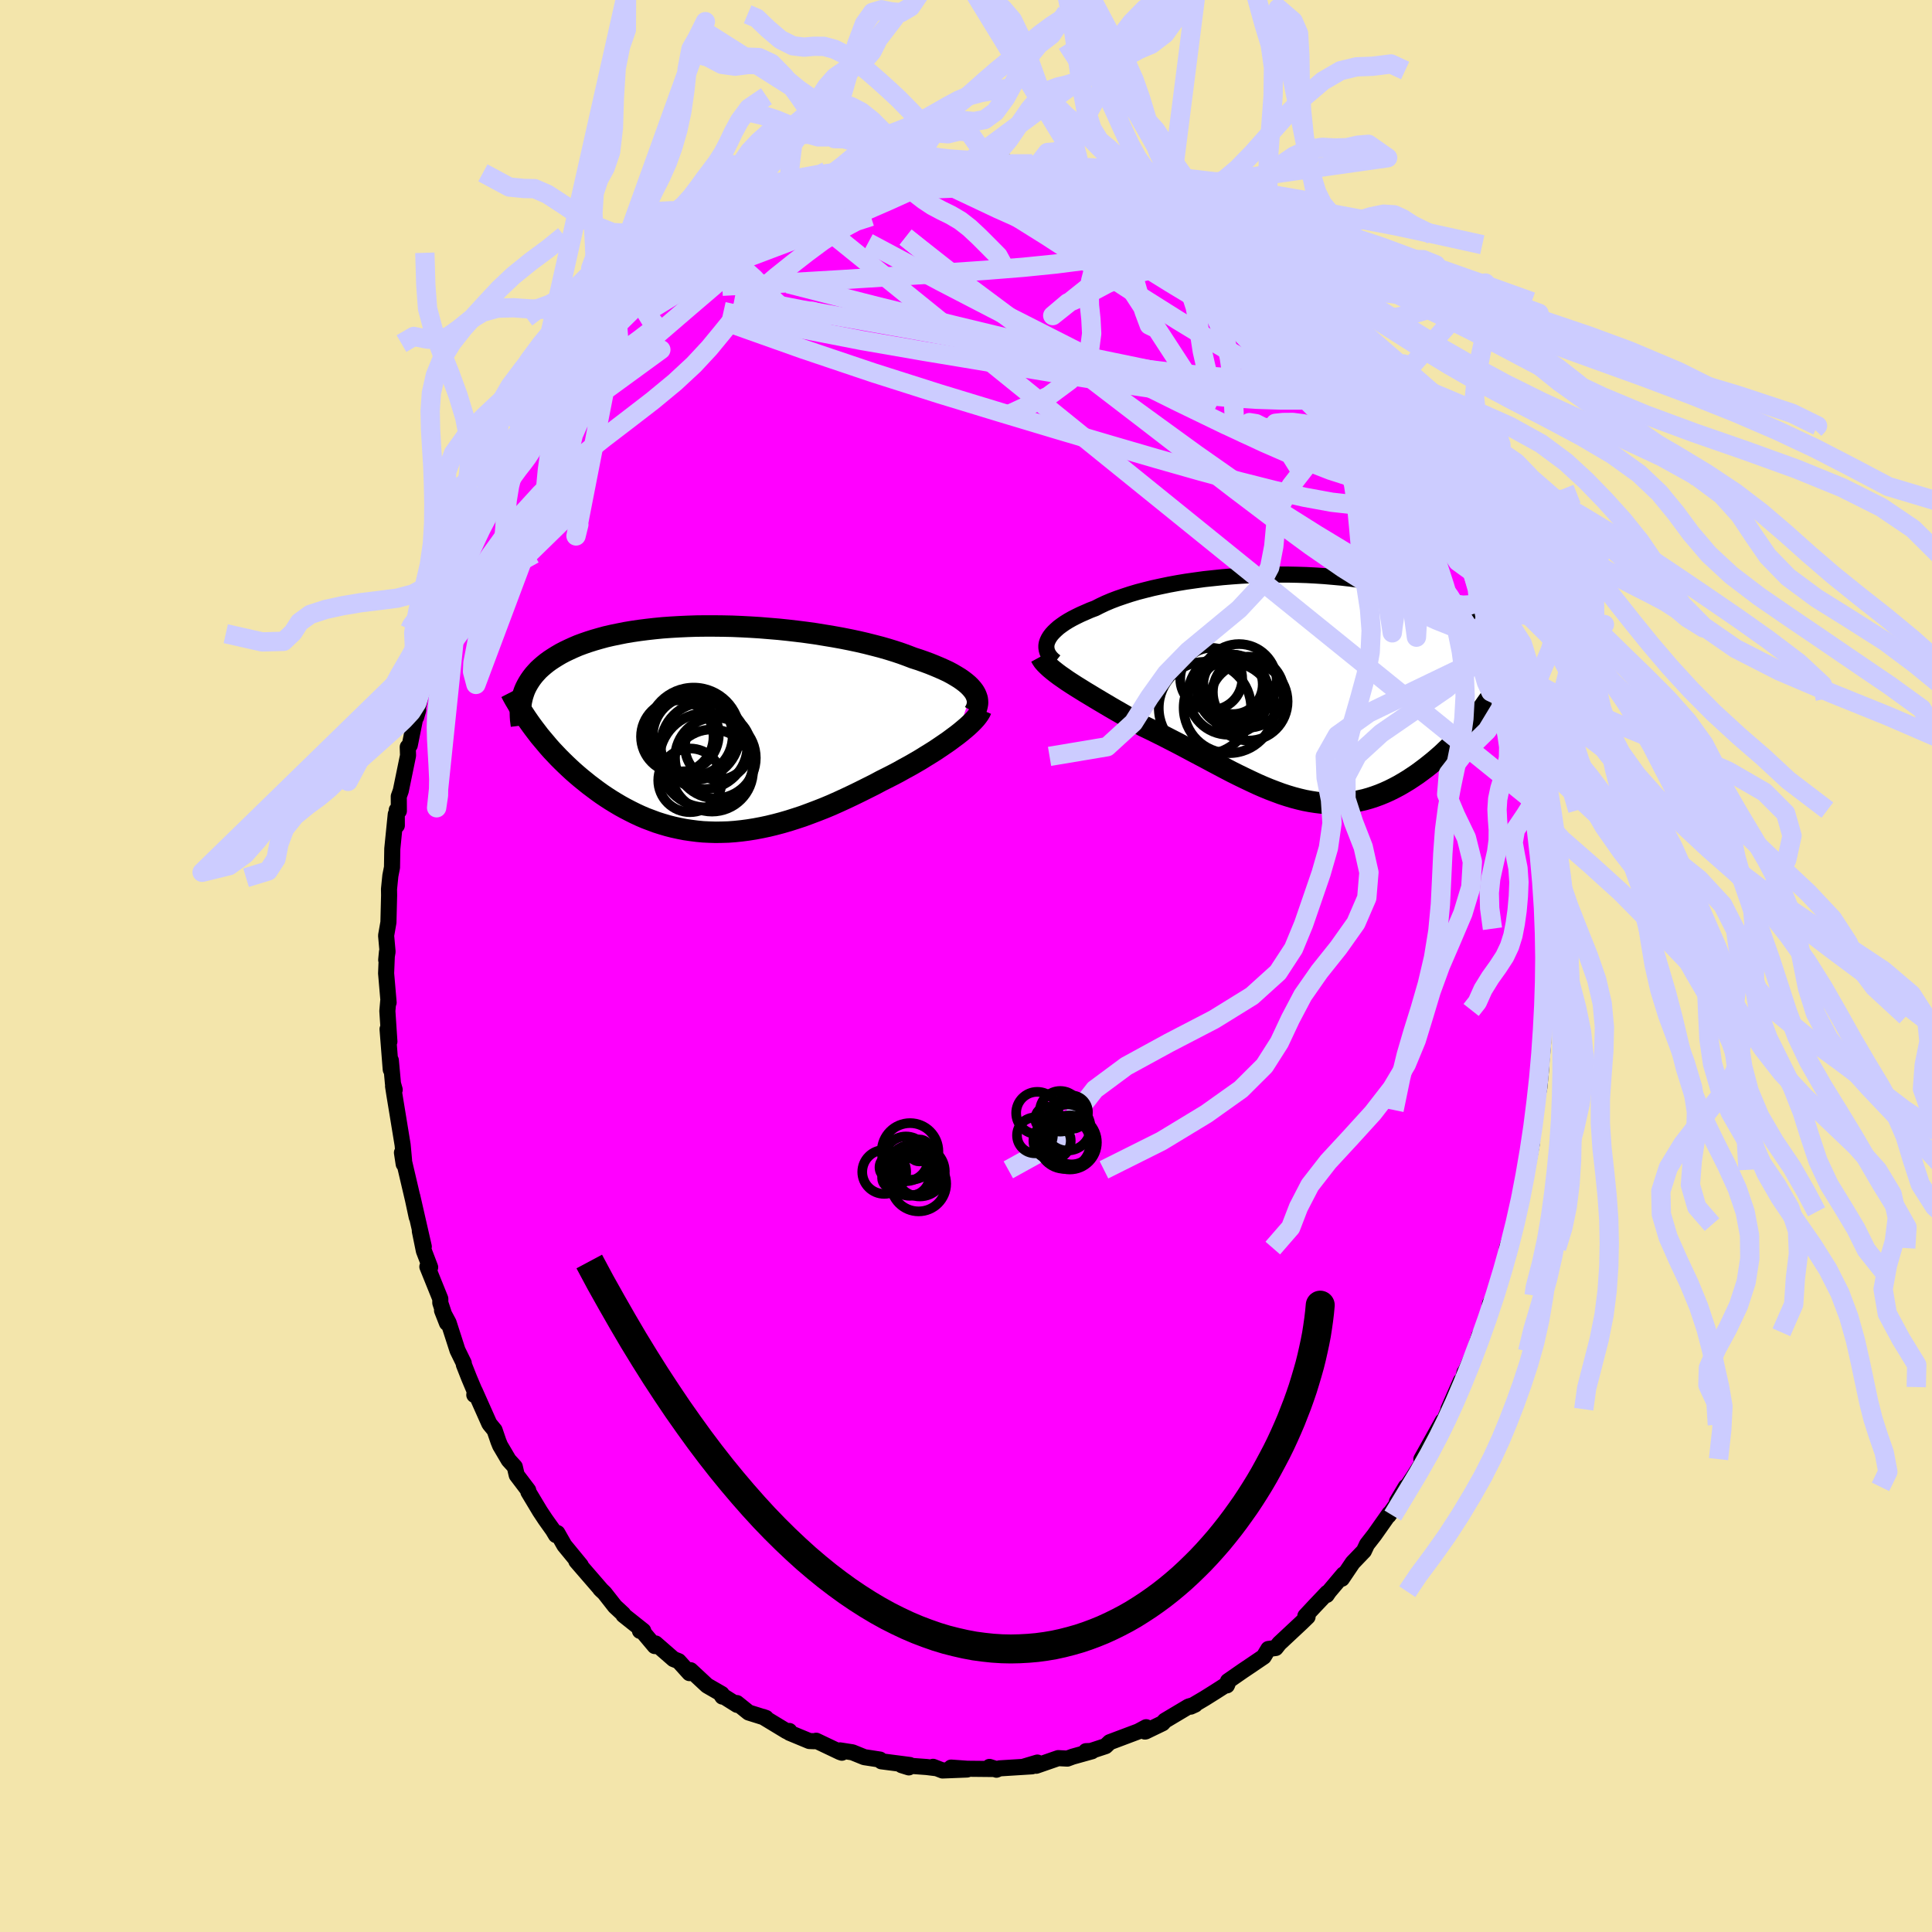 <svg xmlns="http://www.w3.org/2000/svg" width="500" height="500" viewBox="-100 -100 200 200"><defs><clipPath id="c"><path d="m27.46-4.1-.21-.24-.23-.23-.27-.23-.3-.23-.33-.23-.36-.22-.39-.23-.41-.22-.45-.21-.47-.21-.5-.21-.52-.21-.54-.2-.57-.2-.59-.19-.6-.23-.63-.23-.66-.22-.71-.22-.73-.21-.77-.2-.79-.2-.82-.19-.85-.18-.86-.17-.89-.16-.91-.15-.92-.15-.93-.13-.95-.12-.95-.11-.96-.1-.96-.08-.97-.08-.96-.06-.96-.05-.95-.04-.95-.02-.94-.01h-.92l-.91.01-.9.03-.88.04-.86.05-.84.06-.82.08-.8.09-.78.1-.75.11-.72.12-.7.14-.68.14-.65.15-.62.17-.59.17-.57.18-.55.19-.51.19-.49.21-.46.21-.44.21-.42.22-.39.23-.37.23-.35.23-.33.24-.31.25-.29.25-.27.25-.24.26-.23.26-.21.27-.19.27-.17.27-.16.28-.14.28-.12.28-.1.29-.09.29 1.18 3.32.29.38.29.38.31.37.32.38.32.38.33.37.35.37.35.37.36.36.37.36.38.36.38.35.4.35.4.34.42.34.42.34.44.33.44.33.46.33.46.31.48.31.49.3.49.29.51.28.52.27.52.26.54.25.54.23.56.21.56.21.57.18.58.17.59.15.6.13.61.12.62.09.62.08.63.06.64.03.65.02.65-.01.67-.02.67-.05.67-.07.69-.09.69-.11.69-.13.71-.15.7-.17.72-.19.72-.21.72-.23.73-.24.73-.27.74-.28.74-.29.74-.31.74-.33.74-.34.74-.35.74-.36.74-.37.74-.37.73-.39.6-.3.59-.3.59-.31.57-.32.57-.31.56-.32.55-.32.53-.33.52-.32.51-.32.49-.33.47-.32.45-.31.43-.32.42-.31"/></clipPath><clipPath id="b"><path d="m-26.25-4.83.11-.23.14-.23.18-.24.21-.23.24-.23.27-.24.31-.23.33-.23.37-.23.39-.22.43-.22.45-.22.48-.21.5-.22.53-.2.51-.26.55-.26.59-.25.63-.24.67-.23.7-.23.74-.22.77-.2.8-.2.83-.18.86-.18.87-.16.9-.15.92-.13.94-.13.94-.1.96-.1.97-.08.97-.07.97-.05.98-.04.98-.02.97-.01h.96l.96.02.95.03.93.05.92.06.91.08.89.08.87.1.85.12.83.12.81.14.78.14.76.16.74.17.71.18.69.19.66.19.63.21.61.21.58.22.56.23.53.23.51.24.48.24.46.25.44.25.42.25.4.25.37.26.36.27.34.27.32.27.29.27.28.28.26.28.25.29.22.29.21.28.19.3.17.29.16.29-2.38 6.13-.32.42-.33.41-.33.42-.35.41-.36.41-.36.4-.37.4-.38.4-.39.38-.4.38-.4.38-.41.36-.42.36-.42.34-.43.34-.44.33-.45.33-.46.31-.47.31-.48.29-.48.28-.49.26-.5.25-.51.23-.51.21-.52.19-.52.17-.53.15-.54.12-.54.11-.54.08-.56.05-.55.04h-.57l-.56-.01-.58-.04-.58-.07-.58-.09-.59-.11-.59-.14-.61-.16-.6-.18-.61-.2-.62-.23-.63-.24-.63-.26-.64-.28-.64-.3-.65-.31-.66-.32-.66-.33-.67-.35-.68-.36-.68-.36-.69-.37-.7-.37-.7-.37-.71-.38-.72-.38-.72-.37-.72-.37-.72-.36-.73-.36-.73-.35-.58-.33-.58-.33-.57-.33-.57-.33-.56-.32-.55-.32-.54-.32-.54-.32-.52-.31-.51-.31-.5-.3-.48-.3-.47-.29-.45-.29-.43-.28"/></clipPath><filter id="a"><feTurbulence baseFrequency=".05" numOctaves="3" result="noise" type="noise"/><feDisplacementMap in="SourceGraphic" in2="noise" scale="2"/></filter></defs><rect width="100%" height="100%" x="-100" y="-100" fill="#F3E5AB"/><path fill="#F0F" stroke="#000" stroke-linejoin="round" stroke-width="1.667" d="m60.02-.12.01 1.58V1.2l-.32 4.02.05-.01-.03 2.03.01.7-.05.72-.11 1.15-.05.89-.18 1.88-.49 2.33.15-.84-.55 4.6.07-.45.08-.01-.54 2.89-.57 2.4-.12.06-.23 1.51-.12.38-.24 1.32-.2.62L56 29.2l.16.56-.68 2.01-1.27 3.51.03-.32.53-.85-1.42 3.81-.21.32-.51 1.67-.87 1.94-.15.22-.38 1.52v-.64l-1.29 2.93.56-1.2-1.02 2.38-.17.44.03-.39-2.2 3.94.89-1-.69 1.2-1.08 1.72-1.65 2.48.91-1.53-.55 1.23-1.23 1.74.09-.2-1.55 2.2-.77.99-.32.68-1.16 1.21-1.12 1.66.17-.45-1.51 1.79-.23.34.05-.22-1.3 1.37-.96 1.03.23.08-.65.63-2.28 2.13-.37.47-.76.1-.48.8-1.46.99-.7.47-1.54 1.07-.11.44.07-.16-1.28.82-1.1.69-1.44.85.46-.21-.68.2-2.45 1.46-.24.27-1.76.85-.07.01.13-.45-.82.44-2.95 1.11-.43.41-1.52.5-.51.02.62.01-2.01.56-.54.2-.94-.05-2.28.79.12-.33-1.34.4.78-.01-3.35.21-.33.14-.72-.29.7.22-3.01-.03-1.66-.12 1.65.2-2.54.1-.98-.38.31.14-.98-.12-2.58-.19.74.23.1-.25-2.94-.38-.15-.18-1.62-.25-1.23-.5-1.28-.2.19.24-.2-.07-2.46-1.17-.2.05-.51-.02-2.05-.85-.02-.19-.27.03-2.46-1.49.31.11-1.79-.56-1.22-.98.03.19-1.64-1.03.11.17-.07-.27-1.51-.87-1.71-1.59-.12.3-1.12-1.24-.53-.21-1.86-1.62-.08.27-1.36-1.62-.17.05.34-.01-2.05-1.63-.03-.11-.85-.79-1.08-1.38-.45-.43.17.17-2.64-3.05.46.44-1.7-2.07-.72-1.27-.15.21-.31-.52-.79-1.11-.55-.83-1.2-2-.02-.18-1.19-1.57-.2-.86-.63-.69-.89-1.51-.17-.42-.4-1.17-.54-.66-1.51-3.39-.05.4.24.09-.78-1.85-.54-1.37-.01-.16-.65-1.33-.92-2.85-.68-1.27.51 1.3-.69-2.09v-.42l-1.34-3.32.29.06-.65-1.7-.42-2.06.41 1.62-1.19-5.21.46 2.16-.39-1.82-1.14-4.86.18 1.18.04-.36-.15-1.62-.55-3.36-.3-1.82-.14-.9.17.37-.18-.63-.22-2.41-.01.95-.33-4.19.19 1.29-.21-3.16.09-1.03.04.15-.26-3.02.09-2.22-.08.83.14-.85-.15-1.67.24-1.37.07-2.8-.01-.64.14-1.39.17-.86.03-1.92.36-3.58.11 1.16-.01-1.59.22.09-.01-1.5.21-.59.75-3.65-.03-.88.21-.19.55-2.74.32-.89-.21.73.69-3.46.24-.4-.18.24.82-2.43.38-1.43.04-.42.23-.13.84-2.95.07-.35.55-1.42.72-1.32.24-.74.57-1.81.04.23 1.61-3.66.16-.25-.21.21.78-1.18.31-1.02 1.9-3.33-.13.23.27-.65 1.09-1.49-.17.04.55-1.32-.13.5 1.18-1.57.9-1.77 1.24-1.7.81-.95.36-.6 1.38-1.9.01.21.98-1.32 1.06-1 .9-1.24.74-.54-.65.84 1.43-1.62 1.17-1.43.27.27 1.17-1.56-.23.29 2.45-1.9-.96.82 1.58-1.49 1.69-1.16.38-.35.66-.39.95-.82 1.23-.66.9-.6-1.27.75 3.54-2.02-1.41.5 1.77-.61-.03-.29.89-.47 2.36-.95.56-.36 1-.49.02.01 1.5-.56 2.01-.68.36-.08-.22.28-.1-.18 4.01-1 .38.25.8-.22-1.36.06 2.96-.6 1.17.06-.16-.2.76.09.55.03 2.68-.11.28-.28 1.18.12 1.09-.14.81.33 2.07.18.45-.25-.25-.16 2.66.6.15.02 1.51.17h.59l-.25-.04 1.11.57 2.28.48-1.52-.27 1.89.38 1.32.39 1 .53.07-.17 1.9.63.99.64.47.22-.01.11.96.04 2.89 1.48-1.05-.49 2.02 1.16 1.54 1.1-.16-.17 2.09 1.28-.37-.13.46.29 1.33.69.43.7.9.75 2.02 1.58-.99-.75 2.58 1.88.55.76-1.31-1.3 2.73 2.71-.49-.84 1.05 1.22 1.41 1.74-.51-.55 1.57 1.68-.58-.68 2.15 2.46.07.24 1.03 1.15 1.75 2.38-.15-.55 1.43 2.43-.39-.49 1.47 1.89.46.76-.71-1.05 1.7 2.72.9 1.61.57.73.5 1.24-.51-.66 1.1 1.84.71 1.52-.19-.24.92 1.76 1.47 3.22.23.82.07.23.32.22.55 1.84.9 1.93-.16.12.15.61.62 1.52.69 1.64.12 1.07.31.86.68 2.77-.19-.57.48 1.11.3 1.55.44 2.42.64 2.83-.1-.14-.15-.7.36 1.22.16.57.57 3.77-.07-.91.16 1.07.06 2.03-.01.22.47 2.06-.12 1.42.32 1.99.14.78.17 3.23-.19.95.13.93.01.44.09 1.81.01 1.58" filter="url(#a)"/><path fill="#fff" d="m-26.25-4.83.11-.23.14-.23.18-.24.21-.23.24-.23.27-.24.31-.23.33-.23.37-.23.39-.22.43-.22.45-.22.48-.21.5-.22.53-.2.51-.26.55-.26.59-.25.63-.24.67-.23.7-.23.74-.22.77-.2.8-.2.83-.18.86-.18.87-.16.9-.15.92-.13.94-.13.94-.1.96-.1.97-.08.97-.07.97-.05.98-.04.98-.02.97-.01h.96l.96.02.95.03.93.05.92.06.91.08.89.08.87.1.85.12.83.12.81.14.78.14.76.16.74.17.71.18.69.19.66.19.63.21.61.21.58.22.56.23.53.23.51.24.48.24.46.25.44.25.42.25.4.25.37.26.36.27.34.27.32.27.29.27.28.28.26.28.25.29.22.29.21.28.19.3.17.29.16.29-2.38 6.13-.32.42-.33.41-.33.42-.35.41-.36.41-.36.4-.37.4-.38.4-.39.38-.4.38-.4.38-.41.36-.42.36-.42.34-.43.34-.44.33-.45.33-.46.31-.47.31-.48.29-.48.28-.49.26-.5.25-.51.23-.51.21-.52.19-.52.17-.53.15-.54.12-.54.11-.54.08-.56.05-.55.04h-.57l-.56-.01-.58-.04-.58-.07-.58-.09-.59-.11-.59-.14-.61-.16-.6-.18-.61-.2-.62-.23-.63-.24-.63-.26-.64-.28-.64-.3-.65-.31-.66-.32-.66-.33-.67-.35-.68-.36-.68-.36-.69-.37-.7-.37-.7-.37-.71-.38-.72-.38-.72-.37-.72-.37-.72-.36-.73-.36-.73-.35-.58-.33-.58-.33-.57-.33-.57-.33-.56-.32-.55-.32-.54-.32-.54-.32-.52-.31-.51-.31-.5-.3-.48-.3-.47-.29-.45-.29-.43-.28" filter="url(#a)" transform="translate(34.69 -28.82)"/><path fill="#fff" d="m27.46-4.1-.21-.24-.23-.23-.27-.23-.3-.23-.33-.23-.36-.22-.39-.23-.41-.22-.45-.21-.47-.21-.5-.21-.52-.21-.54-.2-.57-.2-.59-.19-.6-.23-.63-.23-.66-.22-.71-.22-.73-.21-.77-.2-.79-.2-.82-.19-.85-.18-.86-.17-.89-.16-.91-.15-.92-.15-.93-.13-.95-.12-.95-.11-.96-.1-.96-.08-.97-.08-.96-.06-.96-.05-.95-.04-.95-.02-.94-.01h-.92l-.91.01-.9.03-.88.04-.86.05-.84.06-.82.08-.8.09-.78.1-.75.11-.72.12-.7.14-.68.14-.65.15-.62.17-.59.17-.57.18-.55.19-.51.19-.49.21-.46.21-.44.21-.42.22-.39.23-.37.23-.35.23-.33.24-.31.25-.29.25-.27.25-.24.26-.23.26-.21.27-.19.27-.17.27-.16.28-.14.28-.12.28-.1.29-.09.29 1.18 3.32.29.38.29.38.31.37.32.38.32.38.33.37.35.37.35.37.36.36.37.36.38.36.38.35.4.35.4.34.42.34.42.34.44.33.44.33.46.33.46.31.48.31.49.3.49.29.51.28.52.27.52.26.54.25.54.23.56.21.56.21.57.18.58.17.59.15.6.13.61.12.62.09.62.08.63.06.64.03.65.02.65-.01.67-.02.67-.05.67-.07.69-.09.69-.11.69-.13.71-.15.7-.17.72-.19.72-.21.72-.23.73-.24.73-.27.74-.28.74-.29.74-.31.74-.33.74-.34.74-.35.74-.36.74-.37.74-.37.73-.39.6-.3.59-.3.59-.31.57-.32.57-.31.56-.32.55-.32.53-.33.52-.32.51-.32.49-.33.47-.32.45-.31.43-.32.42-.31" filter="url(#a)" transform="translate(-26.79 -24.53)"/><g fill="none" stroke="#000" transform="translate(34.69 -28.82)"><path stroke-linejoin="round" stroke-width="1.667" d="m-25.44-2.68-.24-.19-.2-.2-.17-.21-.13-.21-.1-.21-.06-.22-.03-.22v-.23l.04-.23.08-.23.11-.23.14-.23.18-.24.21-.23.24-.23.27-.24.31-.23.33-.23.37-.23.39-.22.43-.22.45-.22.48-.21.5-.22.53-.2.51-.26.55-.26.59-.25.63-.24.67-.23.7-.23.74-.22.77-.2.8-.2.83-.18.86-.18.87-.16.9-.15.92-.13.94-.13.94-.1.96-.1.97-.08.97-.07.97-.05.98-.04.98-.02.97-.01h.96l.96.02.95.03.93.05.92.06.91.08.89.08.87.1.85.12.83.12.81.14.78.14.76.16.74.17.71.18.69.19.66.19.63.21.61.21.58.22.56.23.53.23.51.24.48.24.46.25.44.25.42.25.4.25.37.26.36.27.34.27.32.27.29.27.28.28.26.28.25.29.22.29.21.28.19.3.17.29.16.29.15.3.12.3.12.29.1.3.08.3.08.3.06.31.05.3.04.3.02.3" filter="url(#a)"/><path stroke-linejoin="round" stroke-width="2.222" d="m-26.96-3.21.12.22.16.24.2.23.24.24.27.25.3.25.33.26.36.27.39.27.4.28.43.28.45.29.47.29.48.3.5.3.51.31.52.31.54.32.54.32.55.32.56.32.57.33.57.33.58.33.58.33.73.35.73.36.72.36.72.37.72.37.72.38.71.38.7.37.7.37.69.37.68.36.68.36.67.35.66.33.66.32.65.31.64.3.64.28.63.26.63.24.62.23.61.2.6.18.61.16.59.14.59.11.58.09.58.07.58.04.56.01h.57l.55-.04.56-.05.54-.08.54-.11.54-.12.53-.15.52-.17.52-.19.51-.21.51-.23.5-.25.49-.26.48-.28.48-.29.47-.31.46-.31.45-.33.44-.33.43-.34.42-.34.42-.36.41-.36.4-.38.4-.38.39-.38.38-.4.37-.4.36-.4.36-.41.35-.41.33-.42.33-.41.32-.42.31-.42.3-.43.3-.42.28-.42.27-.42.27-.42.25-.43.25-.42.24-.41.23-.42" filter="url(#a)"/><circle cx="-5.439" cy="1.441" r="4.042" clip-path="url(#b)" filter="url(#a)"/><circle cx="-7.054" cy=".516" r="3.54" clip-path="url(#b)" filter="url(#a)"/><circle cx="-9.304" cy="-.904" r="3.21" clip-path="url(#b)" filter="url(#a)"/><circle cx="-7.509" cy=".711" r="4.172" clip-path="url(#b)" filter="url(#a)"/><circle cx="-7.454" cy="2.081" r="4.706" clip-path="url(#b)" filter="url(#a)"/><circle cx="-7.234" cy=".311" r="3.52" clip-path="url(#b)" filter="url(#a)"/><circle cx="-9.954" cy="2.116" r="4.78" clip-path="url(#b)" filter="url(#a)"/><circle cx="-6.429" cy="-.594" r="3.912" clip-path="url(#b)" filter="url(#a)"/><circle cx="-5.459" cy=".471" r="3.676" clip-path="url(#b)" filter="url(#a)"/><circle cx="-7.049" cy="-.334" r="3.076" clip-path="url(#b)" filter="url(#a)"/></g><g fill="none" stroke="#000" transform="translate(-26.79 -24.53)"><path stroke-linejoin="round" stroke-width="2.222" d="m27.65-1.73.13-.23.11-.24.06-.24.04-.24-.01-.24-.03-.23-.08-.24-.1-.24-.14-.24-.17-.23-.21-.24-.23-.23-.27-.23-.3-.23-.33-.23-.36-.22-.39-.23-.41-.22-.45-.21-.47-.21-.5-.21-.52-.21-.54-.2-.57-.2-.59-.19-.6-.23-.63-.23-.66-.22-.71-.22-.73-.21-.77-.2-.79-.2-.82-.19-.85-.18-.86-.17-.89-.16-.91-.15-.92-.15-.93-.13-.95-.12-.95-.11-.96-.1-.96-.08-.97-.08-.96-.06-.96-.05-.95-.04-.95-.02-.94-.01h-.92l-.91.01-.9.03-.88.04-.86.05-.84.06-.82.08-.8.09-.78.1-.75.11-.72.12-.7.14-.68.14-.65.15-.62.17-.59.17-.57.18-.55.19-.51.19-.49.21-.46.21-.44.21-.42.22-.39.23-.37.23-.35.23-.33.24-.31.25-.29.25-.27.25-.24.26-.23.26-.21.27-.19.27-.17.27-.16.28-.14.28-.12.28-.1.29-.09.29-.07.29-.06.29-.04.3-.03.3-.02.3v.3l.01.3.02.3.04.31.04.31" filter="url(#a)"/><path stroke-linejoin="round" stroke-width="2.222" d="m28.36-2.01-.09.21-.13.22-.17.24-.2.25-.24.26-.28.28-.3.28-.34.29-.36.3-.38.3-.42.31-.43.32-.45.31-.47.32-.49.33-.51.32-.52.32-.53.33-.55.32-.56.32-.57.31-.57.32-.59.31-.59.3-.6.3-.73.39-.74.37-.74.37-.74.36-.74.35-.74.34-.74.33-.74.31-.74.29-.74.28-.73.27-.73.24-.72.23-.72.21-.72.19-.7.17-.71.15-.69.13-.69.11-.69.09-.67.07-.67.05-.67.02-.65.01-.65-.02-.64-.03-.63-.06-.62-.08-.62-.09-.61-.12-.6-.13-.59-.15-.58-.17-.57-.18-.56-.21-.56-.21-.54-.23-.54-.25-.52-.26-.52-.27-.51-.28-.49-.29-.49-.3-.48-.31-.46-.31-.46-.33-.44-.33-.44-.33-.42-.34-.42-.34-.4-.34-.4-.35-.38-.35-.38-.36-.37-.36-.36-.36-.35-.37-.35-.37-.33-.37-.32-.38-.32-.38-.31-.37-.29-.38-.29-.38-.28-.38-.27-.38-.26-.38-.25-.38-.24-.37-.24-.38-.22-.38-.22-.37-.21-.38-.19-.37" filter="url(#a)"/><circle cx="-1.4" cy=".494" r="4.784" clip-path="url(#c)" filter="url(#a)"/><circle cx=".495" cy="4.294" r="4.252" clip-path="url(#c)" filter="url(#a)"/><circle cx="-.085" cy="3.219" r="4.89" clip-path="url(#c)" filter="url(#a)"/><circle cx="-2.61" cy=".569" r="3.814" clip-path="url(#c)" filter="url(#a)"/><circle cx=".85" cy="2.989" r="4.182" clip-path="url(#c)" filter="url(#a)"/><circle cx="1.105" cy="1.834" r="3.406" clip-path="url(#c)" filter="url(#a)"/><circle cx="-1.775" cy="5.309" r="3.296" clip-path="url(#c)" filter="url(#a)"/><circle cx="-.32" cy="1.729" r="4.484" clip-path="url(#c)" filter="url(#a)"/><circle cx="-3.1" cy=".784" r="3.754" clip-path="url(#c)" filter="url(#a)"/><circle cx="-1.5" cy=".709" r="4.136" clip-path="url(#c)" filter="url(#a)"/></g><g fill="none" stroke="#CCF" stroke-linejoin="round" stroke-width="2"><path d="m47.3-51.24.34.69-.04.51-.28.45-.49.45-.71.45-.98.43-1.28.35-1.62.2-1.99-.03-2.39-.27-2.79-.51-3.2-.72-3.6-.91-4.03-1.09-4.47-1.27-4.91-1.43-5.38-1.59-5.86-1.76-6.37-1.94-6.85-2.18-7.33-2.47-7.8-2.77m11.67-14.71 2.65-.58 1.29-.23.79-.15.69-.14.7-.14.65-.1.54-.06h.39l.21.03.02.08-.24.13-.52.17-.85.24-1.25.32-1.73.41-2.24.5-2.64.54m55.44 19.4 1.15 1.51.7.95.56.82.47.71.4.62.31.53.25.47.16.4.04.26-.11.08-.29-.14-.48-.38-.65-.59-.84-.81-1.04-1.03-1.27-1.3-1.53-1.63-1.85-2.04-2.18-2.5-2.5-2.94-2.77-3.26" filter="url(#a)"/><path d="m-16.63-80.15.61-.18 1.26-.34 1.36-.31 1.33-.24 1.38-.21 1.5-.21 1.58-.21 1.58-.21 1.49-.19 1.36-.18 1.22-.16 1.06-.14.87-.11.66-.08.42-.06.1-.07-.28-.1m18.61 4.25 1.68.88.9.54.79.51.64.46.42.33.12.18-.19.03-.47-.08-.75-.2-1.04-.32-1.36-.47-1.73-.66-2.14-.87-2.61-1.09-3.16-1.33m38.38 32.9.38.91.16.64.05.61-.19.32-.56-.2-.98-.79-1.39-1.34-1.84-1.85-2.3-2.39-2.8-2.98-3.35-3.59-3.88-4.2-4.37-4.79-4.73-5.41" filter="url(#a)"/><path d="m37.11-65.24-.03.04.25.46.21.61.09.68-.1.7-.34.64-.64.55-.98.43-1.34.27-1.69.14h-2.05l-2.38-.11-2.72-.2-3.05-.3-3.41-.4-3.81-.52-4.22-.68-4.67-.81-5.12-.93-5.57-1.03-6.05-1.08-6.54-1.15-6.87-1.35M46.4-52.85l.74 1.29.55 1 .43.86.42.87.43.92.46.95.45.95.41.89.34.75.23.54.09.27-.05-.01-.2-.31-.38-.61-.55-.94-.71-1.26-.86-1.56-1.03-1.86-1.22-2.26-1.49-2.83" filter="url(#a)"/><path d="m39.81-62.09.84 1.2.24.95-.47.6-1.14.31-1.78.07-2.42-.17-3.05-.38-3.69-.56-4.35-.73-5.04-.93-5.81-1.2-6.63-1.51-7.5-1.81-8.34-2.06-9.08-2.32" filter="url(#a)"/><path d="m45.41-54.52.05.14.66 1.11.66 1.15.5.91.33.69.22.53.13.44.07.37-.01.29-.1.17-.24-.03-.4-.28-.6-.59-.81-.89-1-1.18-1.2-1.48-1.42-1.78-1.66-2.1-1.92-2.47-2.21-2.85-2.53-3.31-2.82-3.79" filter="url(#a)"/><path d="m38.17-64.11.13.17.55.76.49.77.3.65.03.47-.28.22-.6-.03-.94-.31-1.27-.56-1.61-.82-1.94-1.05-2.31-1.27-2.71-1.54-3.17-1.85-3.66-2.21-4.15-2.58-4.66-2.9-5.27-3.28m-12.36-3.54.71.07.81.05.71.07.43.14.1.26-.26.37-.63.51-1.07.63-1.56.78-2.08.94-2.62 1.14-3.2 1.34-3.81 1.52-4.45 1.68-5.11 1.83" filter="url(#a)"/><path d="m19.48-78.9 1.62.89.71.56.46.56.22.54-.11.49-.47.43-.82.38-1.13.38-1.45.39-1.75.41-2.09.42-2.48.41-2.9.37-3.37.34-3.88.31-4.4.3-4.94.32-5.47.34-5.96.35-6.5.34m3.46-7.11-.44.14.39-.21.66-.33.76-.36.74-.31.63-.23.48-.1.31.02.15.15-.03.29-.22.44-.41.58-.62.73-.83.9-1.09 1.09-1.38 1.28-1.69 1.49-2.01 1.73-2.35 2.01-2.72 2.34-3.12 2.68-3.49 2.99-3.73 3.07m28.82-24.09 1.05-.33 1.74-.3 1.56-.17 1.4-.1 1.39-.07 1.47-.04 1.54-.02 1.58.01 1.57.02 1.56.03 1.5.02 1.41.02h1.24l1.06.01.87.01.63-.02.32-.08.05-.16" filter="url(#a)"/><path d="M-13.1-81.38h.29l.64-.05 1.18-.15 1.45-.2 1.49-.18 1.41-.15 1.36-.14 1.33-.12 1.32-.1 1.27-.08 1.23-.07 1.16-.06 1.07-.06.91-.06.68-.05.39-.05.12-.04-.15-.01-.52.02m50.41 46.14-.11.26-.07.51-.17.56-.38.46-.65.23-.96-.05-1.26-.34-1.59-.63-1.92-.89-2.25-1.16-2.6-1.49-2.97-1.87-3.34-2.31-3.73-2.74-4.12-3.12-4.5-3.46-4.91-3.79-5.39-4.13-5.96-4.5-6.53-4.87-6.79-5.33m32.7.78.61.39.67.5.58.54.42.47.22.35-.05.2-.35.01-.69-.18-1.02-.36-1.36-.54-1.71-.7-2.11-.89-2.59-1.1-3.12-1.37L12.31-79l-3.98-1.87" filter="url(#a)"/><path d="m21.32-77.91 1.71 1.06 1.34.91 1.16.83 1.08.82 1.05.83 1.05.86 1.08.9 1.08.91 1.04.88.96.8.83.69.68.55.52.41.33.25.15.07-.07-.14-.32-.35-.72-.66m18.22 27.73.44 1.54.1.94-.25.48-.54.21-.8.04-1.1-.15-1.43-.41-1.78-.71-2.16-1.03-2.53-1.36-2.91-1.67-3.29-1.99-3.7-2.33-4.14-2.75-4.59-3.22-5.1-3.7-5.65-4.11-6.16-4.46-6.5-4.83-6.63-5.37m49.71 18.27.94 1.25.33.57.12.4v.33l-.22.15-.54-.19-.92-.62-1.33-1.03-1.71-1.43-2.11-1.79-2.5-2.16-2.89-2.55-3.31-3.01-3.83-3.63-4.61-4.42" filter="url(#a)"/><path d="m28.66-72.99 1.01.82.88.71.68.58.51.47.35.39.19.31.05.25-.08.21-.23.14-.41.05-.59-.04-.79-.14-1.01-.24-1.24-.35-1.49-.46-1.78-.6-2.09-.77-2.46-.96-2.85-1.2-3.25-1.42-3.66-1.65-4.06-1.85-4.61-2.01m35.86 15.96 1.35 1.67.65 1.08.33.93.01.79-.34.64-.72.48-1.07.32-1.42.2-1.76.09h-2.08l-2.43-.08-2.79-.18-3.2-.3-3.62-.46-4.07-.61-4.53-.73-4.98-.82-5.44-.9-5.91-.98-6.39-1.11-6.88-1.34-7.4-1.65m72.4 16.51.47.77.36.76.36.77.39.83.41.84.38.8.31.67.19.45v.06l-.26-.45-.55-1.02-.84-1.56-1.07-2-1.18-2.29m-67.68-24.98.37-.36.89-.49.99-.47.87-.39.7-.28.55-.17.39-.06.21.07v.2l-.21.34-.41.48-.63.61-.9.76-1.2.92-1.54 1.11-1.88 1.31-2.21 1.49-2.53 1.65-2.84 1.77-3.19 1.94" filter="url(#a)"/><path d="m-5.1-82.81.31-.02 1.07.21 1.64.35 1.99.46 2.2.57 2.33.67 2.42.77 2.5.84 2.53.89 2.56.94 2.56.99 2.56 1.01 2.52 1.01 2.42.98 2.27.93 2.11.89 2.06.93m-7.61-6.36 1.12.8 1.01.73 1.03.79 1.06.86 1.12.92 1.16 1 1.19 1.02 1.15.99 1.05.9.9.75.73.6.53.42.31.24.07-.02-.29-.44" filter="url(#a)"/><path d="m44.7-55.57 1.27 2.09.71 1.28.29.71-.02.31-.25.05-.43-.14-.62-.31-.85-.52-1.13-.79-1.45-1.15-1.85-1.6-2.26-2.09-2.68-2.56-3.05-3.01-3.41-3.44-3.84-3.96-4.49-4.59" filter="url(#a)"/><path d="m29.56-72.24 1.16.92.68.56.52.48.35.4.19.32.04.27-.1.23-.27.16-.47.08-.7-.02-.94-.13-1.18-.23-1.44-.33-1.72-.45-2.04-.59-2.41-.75-2.81-.95-3.23-1.17-3.65-1.4-4-1.65-4.25-1.9-4.51-2.13M47.3-51.24l.31.65-.11.4-.42.25-.68.17-.97.07-1.3-.05-1.68-.23-2.11-.5-2.61-.84-3.14-1.23-3.67-1.6-4.2-1.95-4.71-2.28L16.73-61l-5.88-2.95-6.46-3.28-7-3.63-7.52-4.01" filter="url(#a)"/><path d="m26.44-74.67.69.45.9.67.96.81 1 .85.97.83.92.78.83.71.73.64.66.58.58.53.49.48.41.41.3.31.18.21.05.1-.09-.03-.24-.15-.42-.32-.65-.52-.91-.78-1.23-1.09-1.54-1.43-1.85-1.75" filter="url(#a)"/><path d="m32.41-70.07 1.62 1.55.71.69.4.5.16.36-.09.17h-.33l-.58-.18-.85-.36-1.18-.57-1.58-.83-2.05-1.17-2.58-1.55-3.12-1.97-3.61-2.38-4.05-2.76" filter="url(#a)"/><path d="m28.23-73.69.68.81 1.05 1.02 1.16 1.1 1.2 1.15 1.18 1.18 1.15 1.19 1.12 1.17 1.07 1.14 1.03 1.11.98 1.06.88.99.76.85.61.66.43.44.23.18-.09-.19m.92 1.27.2.2.34.64.22.57.06.42-.13.29-.29.2-.47.1-.69-.05-.95-.26-1.24-.5-1.55-.74-1.85-.96-2.17-1.17-2.47-1.37-2.82-1.58-3.19-1.86-3.62-2.2-4.08-2.57-4.53-2.94-4.99-3.24-5.57-3.48m6.22-3.39 1.2.47.99.32.86.25.85.25.86.26.78.25.63.22.43.18.2.11-.06.03-.32-.07-.57-.15-.84-.24-1.15-.33-1.54-.42-2-.55" filter="url(#a)"/><path d="m48.37-49.27-.06.08.25.64.21.66.07.57-.07.44-.3.19-.57-.18-.89-.59-1.22-1-1.55-1.37-1.88-1.74-2.22-2.12-2.55-2.5-2.88-2.91-3.25-3.34-3.69-3.82-4.15-4.32-4.54-4.82M7.17-82.58l1.03.11.51.09.3.15.18.19-.01.2-.24.19-.52.19-.84.19-1.23.19-1.68.19-2.13.17-2.63.14-3.24.13-3.96.14-4.6.15" filter="url(#a)"/><path d="m.19-83.16 1 .23 1.04.38.98.49.87.64.83.77.83.77.82.65.78.54.71.48.64.5.62.51.64.46.64.33.66.18.82.19 1.08.61L.19-83.16l1.03-.08 1.09-.31 1.08-.76 1.05-1.25 1.07-1.57 1.08-1.57 1.04-1.22.97-.73.9-.34.86-.2.89-.27.94-.51 1.04-.86 1.18-1.31 1.32-1.7 1.41-1.83 1.4-1.43 1.31-.58 1.23.27 1.26.16 1.23-1.28L.19-83.16l-.98.05-1.07.15-1.08.14-.97.15-.84.18-.8.21-.79.21-.8.21-.8.19-.82.19-.89.21-.94.24-.94.25-.83.26-.71.28-.78.34-1.07.52-1.38.74" filter="url(#a)"/><path d="m-28.48-94.57 1.76.47 1.44.76 1.38.19 1.32-.17 1.3.01 1.3.52 1.33.96 1.3 1.07 1.22.85 1.1.46 1.03.16 1.01.07 1.05.23 1.1.57 1.1.88 1.05 1.05 1 1.03.95.83.89.49.73.14.57.03.6 1.08" filter="url(#a)"/><path d="m-5.1-82.81-1.36.12-1.09.23-.75.22-.75.26-.88.34-.94.41-.9.44-.82.43-.76.41-.79.41-.83.44-.84.48-.79.51-.79.55-.98.67-1.57.85 14.84-6.77.12-.6.58-1.15.9-1.35 1.06-1.08 1.1-.5 1.09-.02 1.09.09 1.09-.2 1.1-.8 1.09-1.49 1.09-2.01 1.14-2.02 1.2-1.46 1.28-.99 1.57-2.33" filter="url(#a)"/><path d="m-23.23-88.58 2.17.52 1.39.45 1.11.46 1.1.52 1.11.5 1.05.3h.93l.85-.16.91-.02 1.05.36 1.14.68 1.05.69.86.35.81.06 1.15.25 1.45.81-21.52-13.65.97 1.55 1.45.75 1.44.07 1.33.05 1.29.6 1.36 1.39 1.45 1.98 1.42 2.06 1.25 1.58 1.05.78.95.02 1.01-.33 1.13-.21 1.05.24.54.84-.3 2.82" filter="url(#a)"/><path d="m12.33-99.6-.95.52-.69.54-.84.56-1.02.67-1.12.83-1.16.95-1.14.98-1.13.96-1.14.94-1.14.98-1.14 1.02-1.15 1.01-1.14.86-1.1.67-1.04.56-.94.66-.87.89-.81 1.03-.81.88-.77.51-.59.27-.36.47-.33.48-3.91 1.18-.1-.04-.7.18-.96.32-.97.39-.93.44-.91.49-.92.54-.91.57-.88.56-.82.53-.76.49-.72.45-.68.43-.69.42-.69.44-.7.49-.73.56-.74.62-.78.69-.87.78-1.09.99-1.36 1.36" filter="url(#a)"/><path d="m4.01-72.24-.69-1.27-.99-1-.99-.99-.96-.9-.96-.75-.98-.58-.98-.48-.94-.5-.89-.59-.86-.66-.84-.62-.82-.42-.78-.11-.72.25-.77.6-1.03.89-1.41.55-1.36-2.36" filter="url(#a)"/><path d="m52.29 4.55.64-.81.59-1.32.76-1.23.8-1.12.69-1.06.5-1.06.35-1.11.24-1.24.19-1.35.13-1.46.06-1.48-.1-1.44-.27-1.35-.23-1.29.23-1.33 1.02-1.51.9-1.44-76.98-62.25.53-.8.65-.62.83-.33.92-.29.89-.39.83-.51.81-.62.84-.7.88-.72.89-.64.89-.54.86-.43.85-.36.86-.33.86-.35.89-.42.95-.49 1.01-.57 1.08-.62 1.12-.6 1.12-.47 1.15-.31 1.3-.23 1.75-.26" filter="url(#a)"/><path d="m-18.19-79.3-.04-3.45.29-2.35.71-.95 1-.07 1.02-.08.89-.64.79-1.4.74-2.09.74-2.55.75-2.57.78-2.07.84-1.19.93-.28.99.21 1.02.09 1-.59 1.01-1.48 1.13-2.27 1.28-2.82 1.3-2.88 1.27-1.73" filter="url(#a)"/><path d="m-8.01-83.87-.85.36-1.22.35-1.23.35-1 .29-.84.26-.79.29-.83.36-.87.42-.9.46-.91.49-.93.51-.95.52-.94.5-.88.47-.78.44-.71.45-.7.52-.72.54.02.08-1.56-1.2-1.46-.83-1.11.06-1.12.07-1.21-.07-1.17.06-1.02.42-.88.7-.84.72-.98.42-1.21-.07-1.5-.6-1.74-1.04-1.83-1.24-1.67-1.09-1.32-.57-1.1-.02-1.52-.15-2.73-1.47m4.5 15.01 1.28-.98 1.1-.4 1.01-.54 1.02-.48 1.06-.24 1.06-.04 1.02-.01.96-.16.87-.4.78-.62.71-.78.69-.82.76-.69.9-.4 1.07-.11 1.19.04 1.17-.05 1-.28.81-.44.88-.45m85.03 58.81-1.02-2.35-.78-1.14-.37-.73-.13-.73-.04-.95-.06-1.2-.15-1.35-.26-1.33-.37-1.22-.45-1.1-.51-1.04-.53-1.02-.56-1.03-.57-1.01-.61-.94-.66-.82-.67-.71-.64-.73-.66-1.01-.55-1.53" filter="url(#a)"/><path d="m-27.12-74.13.43-2.31.17-2.61.25-1.9.44-1.24.65-.63.83-.15.95.1 1.01.04 1-.24.98-.56.95-.78.91-.9.89-.98.85-1.08.82-1.19.78-1.26.78-1.2.86-.98 1-.7 1.09-.53 1.01-.58.74-.86.63-1.27 1.68-2.19-20.74 24.74-1.44.99-.98.77-.79.64-.74.61-.74.61-.75.6-.77.58-.78.54-.76.51-.75.49-.73.54-.72.61-.74.71-.73.79-.75.85-.77.87-.79.9-.85.97-.91 1.09-.98 1.28L-45.7-57l-1.18 1.46" filter="url(#a)"/><path d="m-13.86-66.8-1-.67-1.06-.3-.99.2-.92.1-.96-.44-1.03-.96-1.06-1.18-1.05-1.13-1.01-.91-.94-.62-.87-.21-.74.37-.55.99-.51.84-1.61-2.67-4.53 3.44v-1.23l.43-1.36.73-.82.88-.65.9-.69.85-.8.75-.95.66-1.08.6-1.11.59-1 .62-.78.66-.61.67-.59.63-.75.61-.94.7-1.02.94-1 1.17-1.04 1.01-.79-14.57 18.77.91-.81.81-.46.84-.42.86-.4.9-.46.92-.51.89-.52.87-.46.85-.36.83-.28.79-.22.73-.17.74-.16.74-.17-.01.11m-11.94 5.02-1.67.05-.8.7-.83.15-1.11-.26-1.26-.25-1.25-.01-1.24.17-1.33.13-1.52-.04-1.68-.12-1.68.04-1.53.42-1.31.8-1.15.93-1.07.76-1.06.36-1.16-.07-1.39-.27-1.27.74m24.31-4.23-1.04 1.24-.73.8-.56.57-.57.58-.65.7-.7.79-.73.84-.72.88-.73.91-.74.98-.77 1.06-.81 1.14-.82 1.18-.76 1.14-.65.98-.47.75-.27.55-.04.28" filter="url(#a)"/><path d="m-36.73-65.61 1.28 1.79-.39.51-.99.19-1.03.34-.89.62-.74.86-.66 1.03-.63 1.17-.61 1.26-.57 1.34-.51 1.35-.4 1.32-.29 1.26-.17 1.19-.11 1.14-.1 1.11-.16 1.09-.28 1.09-.41 1.11-.49 1.12-.47 1.09-.23.97.14.79.32.58m8.39-24.32.86-2.05.86-1.15.5-1.37.26-1.73.25-1.77.42-1.47.67-1.04.87-.7.98-.54.97-.59.88-.74.79-.88.71-.94.66-.91.65-.86.63-.84.6-.94.55-1.05.54-1.14.64-1.18.96-1.3 1.82-1.24" filter="url(#a)"/><path d="m-36.08-66.45.18 2.31-.13 2.08-.77.94-.85.63-.67.83-.55 1.06-.57 1.13-.63 1.17-.58 1.31-.38 1.56-.08 1.78.19 1.82.34 1.64.33 1.34.17 1.15-.29 1.18 4.29-21.93-.16-.34.19-1.64.37-1.63.47-1.36.47-1.32.41-1.48.38-1.62.45-1.62.56-1.49.67-1.38.7-1.38.66-1.48.58-1.62.5-1.73.41-1.89.31-2.15.25-2.33.39-2.02.64-1.12.85-1.71-12.78 35.41-.68-3.87.05-2.47.46-1.33.73-.53.61-.73.21-1.64-.11-2.43-.13-2.58.13-2.08.48-1.43.66-1.2.56-1.64.29-2.49.1-3.14.19-3.04.45-2.25.6-1.72.02-3.72-10.37 46.07.41-.04.88-.78 1-1.06.98-1.07.92-.98.87-.85.84-.75.82-.69.82-.64.83-.6.8-.53.76-.42.74-.28.77-.16.92-.11 1-.11.56-.16-14.47 10.55-.16-1.52.57-.68.8-.93.84-1.19.8-1.3.74-1.26.72-1.17.71-1.07.68-1.02.66-1.02.6-1.05.53-1.09.48-1.1.45-1.05.51-.97.58-.9.66-.86.66-.91.64-.97.62-1.01.58-.85-.05-.1-17.29 46.12-.35-1.32.04-.91.19-.98.22-1.13.23-1.19.28-1.18.33-1.14.38-1.12.4-1.11.39-1.13.34-1.16.27-1.2.16-1.25.11-1.34.1-1.44.15-1.5.24-1.46.32-1.27.36-1.03.35-.82.16-.42" filter="url(#a)"/><path d="m-31.22-66.81-.95.8-.84.55-.77.59-.72.53-.68.48-.68.51-.69.61-.73.69-.76.73-.82.72-.86.73-.89.76-.9.86-.85.96-.79 1.03-.7 1.05-.59.97-.51.84-.46.71-.46.62-.48.61-.51.7-.66.96-1.5 1.75m-8.57 13.23.22-.45.57-.75.67-1 .62-1.09.57-1.1.6-1.04.67-.96.75-.92.77-.95.71-.99.57-1.02.39-.95.24-.85.31-.77.91-.39" filter="url(#a)"/><path d="m-49.02-48.05-.4.9-.48.66-.6.59-.74.72-.76.89-.7 1.02-.61 1.09-.54 1.12-.49 1.15-.46 1.17-.42 1.17-.4 1.16-.39 1.13-.41 1.09-.44 1.05-.48 1.01-.49 1-.5.99-.51.97-.52.98-.49 1-.44 1.11-.39 1.25-.33.9 11.99-24.12 1.18-2.09.57-1.06.4-.81.34-.78.33-.77.38-.79.47-.86.59-.97.68-1.09.74-1.18.75-1.21.72-1.18.7-1.1.68-1.04.7-.97.73-.94.75-.91.67-.78.41-.48-.2.21" filter="url(#a)"/><path d="m-51.67-42.15-.56.09-.65.69-.53.99-.52 1.08-.55 1.09-.56 1.08-.51 1.07-.48 1.06-.47 1.03-.5 1-.55.97-.55.95-.55.95-.52.98-.53.99-.6 1.01-.68 1.01-.76 1.08-.74 1.21-.62 1.47-.49 1.79-.38 1.45 12.3-23.04.05.53-.14 1.04-.36 1.07-.39 1.1-.32 1.18-.21 1.24-.16 1.25-.14 1.19-.15 1.12-.15 1.1-.14 1.1-.14 1.07-.08 1.05-.06 1.27-.33 2.22" filter="url(#a)"/><path d="m-51.71-42.38-.43 1.45-.31 1.27-.25 1.27-.29 1.26-.33 1.2-.32 1.15-.27 1.13-.19 1.13-.13 1.14-.11 1.14-.11 1.12-.13 1.1-.12 1.08-.1 1.1-.03 1.13.03 1.2.07 1.27.08 1.36.07 1.53-.03 1.69-.19 1.28 2.52-24.19-1.16.29-1.43.38-1.12.71-1.25.68-1.63.43-1.88.24-1.9.23-1.85.31-1.8.39-1.59.52-1.1.8-.68 1.06-.97.92-2.22.06-3.77-.85" filter="url(#a)"/><path d="m-56.02-73.83.1 3.33.18 2.44.59 2.22.82 2.21.9 2.27.85 2.31.69 2.27.41 2.13.12 1.94-.12 1.69-.25 1.45-.26 1.26-.19 1.24-.12 1.4-.05 1.65.1 1.77-.03 1.68" filter="url(#a)"/><path d="m-41.15-59.53-.89 1.11-.95 1.32-.84 1.22-.68 1.01-.55.8-.46.69-.43.67-.45.72-.48.81-.54.93-.58 1.02-.6 1.05-.58 1.01-.52.95-.49.94-.49 1.03-.54 1.18-.55 1.21-.51 1.29m-.24.74-1.26.76-1.23.68-.85.9-.44 1.12-.26 1.18-.24 1.14-.29 1.09-.33 1.07-.39 1.03-.5.98-.68.89-.85.83-.89.83-.79.93-.63 1.08-.63 1.21-.92 1.44-1.2 2.55 9.55-11.69.33-1 .61-.6.92-.56.87-.76.6-1.02.35-1.19.27-1.24.34-1.17.5-1.05.67-.92.79-.79.82-.71.79-.67.75-.69.76-.75.82-.81.84-.83.74-.76.68-.63.98-.72-14.25 19.3-.11.12-.72.6-1.11.68-1.28.67-1.32.72-1.28.86-1.17 1.02-1.06 1.17-.96 1.25-.91 1.22-.92 1.11-.96.98-.99.91-1.02.97-1.06 1.16-1.12 1.39-1.19 1.52-1.29 1.46-1.63 1.18-2.81.69 38.44-37.49-.91.74-.86.43-1.08.4-1.2.44-1.06.54-.85.64-.68.74-.6.84-.58.91-.56.96-.56 1.01-.58 1-.64.95-.76.89-.82.83-.79.83-.68.88-.56.91-.5.96-.5 1.04-.44 1.09-.14.54" filter="url(#a)"/><path d="m-56.23-29.22-.61 1.97-.59.94-.77.83-.98.92-1.12 1.01-1.22 1.09-1.26 1.12-1.2 1.08-1.04 1.01-.94.91-1.01.84-1.2.88-1.29 1.05-1.07 1.34-.59 1.57-.31 1.57-.81 1.25-2.29.7M58.02-20.86l-.18-2.6.29-2.31.42-1.9.53-1.66.69-1.66.72-1.71.5-1.69.15-1.57-.16-1.42-.32-1.31-.28-1.22-.21-1.16-.16-1.26-.02-1.76.83-2.91m-3.88 20.89-.46-1.17-.48-.83-.54-.82-.54-.95-.52-1.05-.52-1.07-.56-1.01-.59-.94-.58-.88-.56-.87-.52-.86-.5-.87-.53-.85-.62-.82-.76-.79-.87-.8-.93-.81-.93-.81-.83-.78-.71-.7-.56-.62-.35-.53-.29-.63 13.45 17.91-1.31-.25-1-.47-.45-.98-.34-1.15-.39-1.14-.45-1.06-.56-.92-.7-.76-.83-.63-.89-.55-.87-.57-.74-.68-.56-.86-.42-1.06-.36-1.2-.43-1.21-.61-1.04-.77-.8-.84-.54-.83-.33-.76-.08h-.89" filter="url(#a)"/><path d="m55.36-31.83-.33 1.58.21 1.24.12 1.16.12 1.24.24 1.33.28 1.33.18 1.25-.02 1.14-.22 1.07-.34 1.05-.33 1.07-.23 1.09-.07 1.07.05 1.05.08 1.05-.01 1.1-.16 1.21-.3 1.33-.31 1.42-.15 1.47.04 1.59.29 2.13m-2.01-36.7.73 1.5.51 1.19.43.95.43.9.47.99.49 1.07.44 1.15.37 1.17.3 1.18.26 1.17.28 1.19.36 1.27.46 1.41.52 1.48.49 1.29.31.65-.08-.26M52.1-41.01l-1.2-.87-.97-1.51-.65-1.45-.44-1.27-.35-1.11-.35-.97-.41-.87-.47-.84-.58-.85-.65-.87-.7-.85-.72-.75-.69-.64-.66-.6-.62-.63-.59-.73-.56-.66-.43.02L53.77-70.7l.36 2.69-.26 2.09-.5 2.21-.49 2.45-.24 2.3.18 1.71.63 1 .85.57.72.65.36 1.09.04 1.59-.01 1.92.2 2.13-.03 2.58-3.48 4.71-6.19-18.31-.11.51.33.94.45.84.48.91.47 1.13.42 1.29.36 1.28.35 1.13.38.97.41.88.42.93.38 1.1.34 1.39.41 1.7.6 1.87.5 1.44" filter="url(#a)"/><path d="m51.87-41.83-.74-2.79-.63-1.62-.4-1.26-.35-1.06-.4-.92-.41-.87-.42-.93-.42-1.06-.43-1.19-.41-1.26-.33-1.28-.25-1.26-.23-1.2-.29-1.15-.38-1.11-.37-1.04-.09-.49 5.08 17.27-2.4.55-.52-.76-.26-1.03-.3-.94-.44-.78-.59-.72-.67-.74-.7-.77-.73-.73-.76-.62-.79-.5-.82-.44-.84-.43-.84-.49-.86-.56-.9-.62-.96-.61-1.02-.53-1.08-.36-1.1-.14-1.01.01-.78.08-.62.97 17.55 7.12-.79-.89-.71-.24-.86-.29-.87-.59-.82-.76-.85-.65-.97-.36-1.09-.11-1.12-.02-1.07-.14-.95-.35-.87-.56-.85-.65-.88-.65-.93-.56-.96-.41-.98-.23-.96-.07-.91-.02-.81-.15-.69-.35-.68-.11-.56 1.08 19.08 5.24.06.14-.63-.26-1.11-.3-1.25-.36-1.05-.49-.78-.63-.61-.65-.67-.52-.83-.33-1.02-.15-1.18-.05-1.33.04-1.55.24-1.69.65-1.15.72" filter="url(#a)"/><path d="m48.37-49.27-.51-1.08-.64-1.17-.67-1.23-.6-1.14-.5-.99-.41-.94-.38-.98-.36-1.06-.41-1.14-.51-1.18-.63-1.2-.74-1.25-.76-1.31-.84-1.42-1.34-1.98L76.35-35l-1.68-1.04-1.04-.87-1.22-.79-1.47-.78-1.6-.81-1.58-.82-1.43-.85-1.26-.84-1.17-.79-1.17-.69-1.26-.58-1.31-.52-1.24-.57-1.07-.72-.92-.91-.95-1-1.18-.88-1.48-.59-1.59-.36-1.42-.28-1.23-.14-.71.56" filter="url(#a)"/><path d="m46.4-52.85 2.4-.52 1.77-.38.64.56.53.71.82.58 1.06.55 1.2.65 1.27.76 1.28.84 1.17.86 1 .86.89.85.88.81.94.81.95.77.98.64 1.18.44 1.18.93" filter="url(#a)"/><path d="m61.38-41.86-1.62-1.28-1.09-.96-.78-.77-.76-.78-.82-.97-.87-1.13-.94-1.1-1.08-.85-1.23-.48-1.28-.23-1.1-.24-.75-.51-.48-.86-.62-1.08-1.32-1.01-1.94-1.46" filter="url(#a)"/><path d="m44.95-55.28.2.46.27.74.44 1.16.4 1.35.25 1.36.14 1.27.11 1.16.17 1.09.24 1.11.25 1.22.22 1.41.1 1.61-.06 1.7-.23 1.59-.35 1.35-.39 1.22-.08 1.44-3.15-23.13 1.11 1.19.93.36.96.3.93.62.85.84.81.82.83.65.93.44 1.08.3 1.26.27 1.38.35 1.43.57 1.43.81 1.46.86 1.5.53 1.42-.04 1.46-.58" filter="url(#a)"/><path d="m42.44-59.11 1.01 1.39.68.83.62.71.61.7.64.79.67.89.65.95.59.96.52.97.45.95.46.97.5 1 .56 1.07.62 1.13.64 1.17.63 1.16.59 1.1.54 1.01.5.97.5 1 .48.98.38.78.22.52" filter="url(#a)"/><path d="m39.81-62.09.64 1.9.33 2.06.46 1.42.6.92.59.79.45.87.32 1.02.19 1.21.06 1.44-.08 1.62-.17 1.67-.14 1.54.01 1.29.21 1.03.35.9.37.97.3 1.23.16 1.55v1.78l-.24 1.66-.09.73-4.32-27.6.95-3.25.15-2.5-.36-1.38-.3-1.42-.07-1.87-.07-1.94-.31-1.51-.61-.95-.78-.58-.8-.57-.7-.82-.6-1.21-.5-1.61-.44-1.96-.36-2.31-.27-2.62-.14-2.85-.04-2.82-.13-2.27-.56-1.28-1.55-1.33 7.42 36.81.5.46 1.03.69 1.11.68.98.7.86.69.84.59.86.51.84.51.84.61.87.68.98.64 1.12.49 1.2.33 1.15.27 1.01.38.92.54.96.66 1.13.78 1.28 1.32 1.43 2.7-21.48-16.01.09.4.74.95.82 1.1.77 1.2.65 1.27.52 1.29.4 1.27.33 1.22.32 1.14.35 1.07.4 1.03.45 1.03.47 1.03.47 1.01.43.98.36.96.25 1 .17 1.11.12 1.27.14 1.45.22 1.71.25 1.98.21 1.57" filter="url(#a)"/><path d="m38.17-64.11.2.18.88.71 1.2.55 1.33.41 1.28.44 1.08.58.88.71.76.75.71.7.7.68.68.72.71.86.81.94.94.89.98.64.75.25.22-.44" filter="url(#a)"/><path d="m47.31-53.89-.99-1.48-.49-.61-.51-.55-.6-.65-.65-.76-.7-.83-.77-.9-.83-.94-.86-.97-.87-.94-.84-.89-.77-.8-.69-.7-.64-.63-.65-.66-.8-.87-1-1.13-.05-.52-.14-1.58-.03-1.75-.25-1.43-.59-1-.78-.82-.77-1.05-.55-1.62-.25-2.35.05-3.01.25-3.38.25-3.36.04-2.93-.33-2.35-.67-2.21-.85-3.1-1.46-3.55" filter="url(#a)"/><path d="m35.14-67.36.44-.83 1.59-1.23 1.47-.73.92.21.57.87.61 1 .93.73 1.34.29 1.73-.13 2.01-.46 2.14-.65 2.11-.67 1.88-.46 1.48-.05 1.06.33.83.44.96.35 2.11.78-28.73-3.84 1.67 1.38.72.81.53.63.58.62.64.67.66.7.66.71.66.71.66.75.68.8.71.88.74.97.75 1.03.74 1.08.7 1.07.66 1.03.6.97.55.9.5.85.48.85.52.93.62 1.13.75 1.28.62 1.07" filter="url(#a)"/><path d="M31.58-70.66h-1.99l-1.58.55-1.01-.16-.63-.72-.48-.89-.49-.86-.61-.71-.76-.53-.92-.31-1.05-.05-1.13.18-1.16.31-1.08.28-.92.13-.72.09-.66.3-.9.53-6.51 5.19 1.56-1.32 1.16-.5 1.01-.48.96-.51.94-.5.9-.41.86-.31.89-.26.93-.23 1-.22 1.06-.19 1.1-.18 1.1-.16 1.05-.11.92.06.76.31.63.48.69.31.96-.26 1.15-.61.95.18m0 0 1.29.72 1 .17 1.06-.09 1.04-.18.96-.08.97.02h1.04l1.16-.11 1.24-.2 1.21-.16 1.12.05.99.39.91.73.94.91 1.09.89 1.3.68 1.46.44 1.51.21 1.53.01 1.55-.05 1.53.91m-25.8-6.01.06-2.51-.29-1.64-.53-.83-.61-.7-.74-.62-.9-.48-1.01-.42-1.03-.55-.96-.87-.84-1.18-.74-1.34-.71-1.29-.72-1.1-.79-.87-.86-.76-.9-.78-.92-.84-.92-.86-.92-.75-.88-.59-.85-.62-.96-1.06-1.2-1.84m4.66 15.12.57.08.92.34.86.37.76.35.75.33.82.36.91.42.96.49.97.54.97.58.93.57.85.54.71.46.49.33.33.23" filter="url(#a)"/><path d="m26.44-74.67-.23-.36-.71-.71-.83-.78-.92-.72-.97-.63-.99-.57-.95-.52-.9-.5-.79-.54-.71-.62-.7-.73-.76-.78-.83-.64-.81-.36-.77-.46" filter="url(#a)"/><path d="m10.99-104.37.33 1.67.55.97.74 1.04.78 1.29.78 1.47.8 1.5.84 1.48.83 1.52.77 1.72.68 1.94.61 2.02.59 1.9.61 1.6.68 1.34.74 1.26.77 1.32.8 1.37.87 1.17.99.72 1.04.54 1.02 1.99-1.93-1.11-1.36-1.19-.98-1.23-.91-.85-.96-.48-.92-.35-.83-.41-.76-.57-.76-.69-.79-.76-.83-.77-.86-.76-.85-.79-.82-.82-.78-.81-.75-.73-.75-.64-.7-.6-.5-.5-.41-.24 15.52 13.19-.95-2.63-1.04-1.14-1-.69-.96-.56-.89-.53-.81-.61-.76-.78-.73-1.05-.73-1.33-.73-1.55-.74-1.65-.74-1.63-.75-1.55-.74-1.57-.71-1.72-.66-1.94-.65-2.06-.68-1.92-.8-1.5-.96-.97-1.11-.65-1.1-.9-.8-1.84-.32-3.39 19.36 34.16.7-.61.91-.23.76.11.76.2.84.28.92.34 1.06.22 1.2-.01 1.28-.22 1.24-.26 1.11-.1.98.12.91.27.96.25 1.03.17 1.04.17.96.33.85.53.88.56 1.11.34 1.43.04 1.52.03 1.31.53L10.22-82.6l1.19.31.61.24.76.25.88.27.92.32.91.35.88.37.83.37.78.36.75.36.78.41.86.49.92.53.86.51 1.19.71" filter="url(#a)"/><path d="m23.34-76.75.92 1.12.67.84.65.59.66.4.68.39.69.54.69.74.69.88.7.93.68.91.65.86.61.8.57.75.56.73.57.72.58.75.57.82.52.87.4.88.24.8-.09.16-13.18-16.15.01-.12 1.11-.29 1.36-.58 1.21-.42.97-.02.79.34.72.59.75.63.88.52 1.01.32 1.13.12h1.17l1.15-.02h2.16l1.11-.09 1.24-.26 1.36-.42 1.42-.44 1.32-.27 1.1.07.89.41 1 .65 2.03 1m-2.8-17L44-93.38l-1.95.24-1.63.06-1.65.4-1.82 1.06-1.93 1.64-1.91 1.97L31.32-86l-1.66 1.87-1.55 1.59-1.47 1.24-1.41.91-1.36.58-1.27.17-1.14-.38-1.01-.84-.93-.47-.99 2.28" filter="url(#a)"/><path d="m18.53-79.05.45.02 1.02.13 1.19.08 1.26-.14 1.27-.26 1.21-.23 1.13-.12 1.05-.1 1.06-.25 1.19-.61 1.39-.99 1.57-1.21 1.62-1.11 1.55-.71 1.4-.2 1.28.07 1.24-.03 1.16-.26 1.09-.09 1.99 1.39-26.58 3.76-.93-2.27-.62-1.77-.83-.76-.88-.72-.77-1.25-.63-1.99-.51-2.73-.44-3.2-.46-3.21-.56-2.74-.73-2.03-.92-1.35-1.06-.84-1.11-.59-1.03-.82-1.06-1.6-1.78-1.59m26.04 54.19-1.02-1.54-.06-1.41-.05-1.53-.15-1.64-.25-1.67-.34-1.54-.44-1.31-.51-1.09-.51-1-.47-1.04-.44-1.13-.46-1.19-.55-1.13-.68-.99-.81-.83-.88-.72-.9-.76-.81-.89-.67-1.04-.51-1-.48-.73-.73-.55" filter="url(#a)"/><path d="m12.78-81.29-.89-.83-.37-1.75-.49-1.75-.61-1.27-.66-.8-.72-.71-.78-1.1-.82-1.78-.84-2.33-.87-2.41-.92-1.91-1.04-1.21-1.17-.88-1.25-1.21-1.27-1.64-1.32-1.32 14.02 22.9.6 3.22.68 1.46.81.57.9.04.87-.05.81.13.76.35.78.53.79.69.79.83.78.93.74.99.67 1.03.56 1.1.41 1.26.28 1.44.21 1.55.24 1.56.34 1.5.37 1.48.21 1.52-.5 1.07L9.02-82.45l1.12.76.84.82.64.96.67.96.75.88.78.8.78.77.75.77.68.85.57 1.06.45 1.33.42 1.56.47 1.64.52 1.58.51 1.36 1.05.51" filter="url(#a)"/><path d="m7.17-82.58 1.26-1.63.7-.05.67-.15.84-.73 1.01-1.44 1.16-2.05 1.27-2.27 1.31-1.97 1.28-1.32 1.24-.69 1.26-.53 1.41-1.08 1.55-2.15 1.43-2.93.46-.84-3.48 27.36-.01-.44-.89-.54-.88-.45-.74-.46-.7-.52-.73-.57-.79-.54-.84-.48-.87-.41-.87-.34-.84-.32-.79-.34-.75-.37-.7-.4-.67-.37-.64-.31-.64-.28-.68-.28-.49-.13m-25.27-5.37.8.94 1.2.28 1.13.21.99.32.94.37 1 .34 1.05.24 1.02.13.97.08.9.07.88.13.87.21.87.27.89.28.94.25.99.18 1.04.12 1.06.08 1.05.07 1.06.12 1.18.21 1.58.28-2.07-.18-.86-2.04-.97-1.36-1.04-.05-1.09.27-1.1-.09-1.06-.6-1-.93-.98-1.01-.97-.99-1-.93-1.03-.93-1.09-.95-1.16-.92-1.18-.81-1.17-.59-1.1-.3-1.02-.01-1.05.09-1.15-.14-1.27-.64-1.28-1.09-1.18-1.13-.95-.4" filter="url(#a)"/><path d="m-.99-83.28 2.21.1 1.95.14 1.77.19 1.71.24 1.65.32 1.64.39 1.67.46 1.72.55 1.78.63 1.82.71 1.82.78 1.81.85 1.76.9 1.71.96 1.67 1.03 1.64 1.09 1.61 1.16 1.59 1.22 1.56 1.28 1.51 1.29 1.43 1.31 1.38 1.34 1.39 1.45 1.51 1.67 1.67 1.97 1.81 2.2 1.7 2.13 1.34 1.64" filter="url(#a)"/><path d="m-.99-83.28 2.41.1 2.02.14 1.92.19 2 .24 2.15.31 2.26.39 2.37.46 2.52.54 2.7.62 2.88.71 3 .77 3 .84 2.95.9 2.91.95 2.97 1.02 3.1 1.08 3.26 1.15 3.37 1.23 3.38 1.28 3.37 1.3 3.42 1.27 3.59 1.24 3.87 1.31 4.26 1.57 5.07 2.14 5.95 2.97" filter="url(#a)"/><path d="m-5.1-82.81 1.6-.1 1.83-.07 1.82-.01 1.75.06 1.54.13 1.22.2.87.27.59.34.49.42.53.48.72.55.94.63 1.12.7 1.19.79 1.11.88.86.97.51 1.05.14 1.09-.18 1.14-.33 1.16-.31 1.19-.16 1.24.03 1.31.15 1.41.08 1.51-.21 1.59-.71 1.61-1.32 1.62-2.25 1.67-3.91 1.81" filter="url(#a)"/><path d="m-6.27-82.87 1.08-.08 1.79-.07 2.08-.04 2.11.02 2.01.09 1.91.17 1.83.24 1.79.31 1.79.39 1.82.46 1.86.54 1.9.63 1.93.71 1.94.77 1.9.85 1.86.91 1.82.97 1.77 1.03 1.75 1.1 1.74 1.16 1.75 1.23 1.74 1.27 1.73 1.31 1.71 1.36 1.71 1.42 1.72 1.53 1.76 1.68 1.8 1.82 1.78 1.9 1.7 1.88 1.56 1.79 1.51 1.79 1.63 2.12 1.72 2.34" filter="url(#a)"/><path d="m-6.27-82.87.77-.08 1.52-.07 2.2-.04 2.41.02 2.39.1 2.29.16 2.21.24 2.2.32 2.3.38 2.51.47 2.82.54 3.11.63 3.32.71 3.34.78 3.18.85 2.87.91 2.51.97 2.21 1.04 2.05 1.1 2.07 1.16 2.23 1.23 2.47 1.27 2.78 1.32 3.14 1.37 3.6 1.44 4.14 1.54 4.65 1.68 4.99 1.8 5 1.88 4.7 1.88 4.25 1.83 3.92 1.84 3.78 1.95 3.81 2.01 5.16 1.55" filter="url(#a)"/><path d="m-7.87-82.33 1.21-.37 1.29-.18 1.74-.11 2.07-.05 2.18.01 2.19.07 2.15.15 2.13.21 2.11.28 2.1.35 2.14.42 2.29.49 2.55.58 2.87.67 3.17.74 3.35.81 3.38.86 3.24.91 2.94.94 2.68 1 2.77 1.07 3.18 1.24" filter="url(#a)"/><path d="m-16.63-80.15 1.46-.54 1.44-.45 1.54-.39 1.68-.35 1.79-.32 1.89-.27 2-.2 2.1-.14 2.2-.06 2.25.01 2.25.08 2.21.15 2.16.21 2.13.29 2.14.37 2.19.43 2.27.49 2.3.54 2.26.58 2.19.63 2.33.74 2.93 1.02 3.99 1.68m25.72 58.6.99 2.84 1.13 2.85.47 2.88.08 2.76.14 2.6.38 2.5.59 2.46.64 2.46.51 2.47.26 2.5-.06 2.51-.35 2.52-.56 2.53-.67 2.53-.65 2.51-.55 2.49-.43 2.48-.32 2.47-.27 2.46-.31 2.44-.41 2.41-.52 2.34-.63 2.24-.69 2.1-.71 1.98-.73 1.89-.76 1.84-.86 1.87-.98 1.94-1.13 2-1.24 2.06-1.34 2.07-1.46 2.06-1.51 2.03-1.16 1.73" filter="url(#a)"/><path d="m-21.77-77.48.62-.36 1.04-.69 1.05-.77 1.12-.73 1.41-.66 1.76-.56 2-.48 2.08-.39 2.09-.3 2.14-.24 2.25-.16 2.41-.08 2.57-.03 2.67.05 2.73.11 2.77.19 2.84.25 2.91.32 2.99.4 3.04.47 3.1.56 3.27.64 3.64.73 4.22.81 4.72.87 4.78.9 4.36.94 4.64 1.02" filter="url(#a)"/><path d="m-24.04-76.21.63-.9.33-.7 1.2-.72 1.75-.75 1.95-.72 2.01-.65 2.01-.56 2-.48 1.99-.39 2-.31 2.05-.23 2.13-.16 2.2-.09 2.26-.01 2.32.05 2.37.12 2.44.19 2.52.27 2.62.34 2.72.41 2.81.49 2.86.58 2.91.65 2.98.74 3.08.8 3.2.87 3.3.92 3.26.97 3.08 1.02 2.94 1.09 3.13 1.2 4 1.41 5.55 1.99m.3 52.63.95.96 1.85 2.08 3 2.62 3.11 2.82 2.81 2.84 2.67 2.8 2.6 2.71 2.29 2.63 1.56 2.56.51 2.51-.6 2.51-1.49 2.51-1.97 2.51-1.95 2.5-1.5 2.46-.77 2.42.05 2.39.7 2.39 1.06 2.39 1.13 2.41.98 2.39.76 2.3.56 2.15.43 1.99.42 1.88.34 1.99-.12 2.4-.34 3.07" filter="url(#a)"/><path d="m-28.16-73.39 1.08-.84.97-.84 1.14-.85 1.47-.89 1.73-.92 1.85-.9 1.83-.82 1.78-.71 1.74-.6 1.74-.5 1.78-.43 1.84-.36 1.92-.3 1.97-.25 2.03-.18 2.05-.12 2.09-.04 2.11.03 2.11.1 2.02.16 1.67.15.93.05" filter="url(#a)"/><path d="m-31.43-70.74 2.45-1.96 1.69-1.28 1.41-1.01 1.4-.92 1.54-.93 1.68-.92 1.76-.87 1.79-.8 1.77-.7 1.77-.6 1.78-.51 1.82-.42 1.86-.36 1.93-.29 1.96-.22 2-.15 2.02-.08 2.01-.02 1.99.06 1.96.14 1.9.2 1.85.28 1.79.36 1.76.42 1.74.49 1.74.54 1.74.61 1.75.67 1.83.8 2.05 1.02 2.37 1.31 2.45 1.34" filter="url(#a)"/><path d="m-32.92-69.66 1.79-1.42 1.66-1.49 1.21-1.25.92-1.06.85-.97.94-.93 1.15-.92 1.39-.88 1.61-.8 1.76-.71 1.89-.61 2.01-.51 2.12-.44 2.27-.36 2.42-.3 2.56-.23 2.72-.17 2.85-.09 2.98-.03 3.07.05 3.11.11 3.1.19 3.07.26 3.14.34 3.3.42 3.55.5 3.73.56 3.83.63 4.16.72" filter="url(#a)"/><path d="m-32.69-69.95 1.67-1.29 1.23-1.15 1.16-1.14 1.27-1.11 1.44-1.04 1.56-.94 1.61-.86 1.65-.81 1.7-.76 1.75-.72 1.81-.67 1.85-.59 1.85-.53 1.82-.44 1.79-.36 1.8-.28 1.88-.21 2.05-.13 2.23-.08 2.33-.01 2.28.05 2.14.12 2.6.32" filter="url(#a)"/><path d="m-34.13-68.66 1.39-1.27 1.16-1.22 1.2-1.16 1.41-1.15 1.56-1.1 1.55-1.04 1.45-.95 1.37-.87 1.39-.81 1.52-.77 1.72-.73 1.91-.67 2.02-.61 2.03-.54 1.94-.45 1.81-.37 1.73-.29 1.78-.22 2-.14 2.37-.09 2.77.03 3.12.29" filter="url(#a)"/><path d="m-36.73-65.61 1.14-2.37.98-1.69 1.33-1.38 1.7-1.24 1.78-1.18 1.65-1.11 1.52-1.04 1.47-.95 1.54-.89 1.66-.82 1.77-.77 1.86-.71 1.89-.65 1.91-.58 1.91-.51 1.93-.42 1.97-.35 2.05-.26 2.18-.19 2.31-.12 2.45-.05 2.56.03 2.62.09 2.63.17 2.61.23 2.57.3 2.59.38 2.66.46 2.85.54 3.15.63 3.48.73 3.78.82 3.92.91 3.27.85" filter="url(#a)"/><path d="m-36.08-66.45.94-.89 1.15-1.11 1.33-1.25 1.5-1.33 1.6-1.3 1.61-1.22 1.59-1.11 1.6-1.03 1.64-.98 1.7-.92 1.75-.88 1.76-.8 1.77-.71 1.74-.63 1.76-.53 1.77-.45 1.83-.38 1.89-.31 1.95-.24 2.01-.18 2.05-.1 2.06-.04 2.05.04 2.02.11 1.96.18 1.87.25 1.81.34 1.78.41 1.81.5 1.91.56 2.09.54" filter="url(#a)"/><path d="m-36.82-65.91-.66-.7-.25-1.47.87-1.49 1.64-1.37 1.96-1.26 1.96-1.19 1.75-1.12 1.44-1.04 1.17-.96 1.02-.89 1.01-.83 1.15-.77 1.39-.72 1.66-.66 1.94-.59 2.18-.52 2.37-.43 2.53-.36 2.68-.28 2.83-.2 2.99-.13 3.15-.06 3.28.01 3.37.08 3.41.15 3.4.22 3.34.28 3.29.35 3.43.41 3.97.46 3.76.45" filter="url(#a)"/><path d="m-37.72-64.67 1.11-1.41.56-1.16.74-1.16 1.14-1.25 1.41-1.29 1.49-1.29 1.46-1.21 1.42-1.11 1.38-1.04 1.36-.98 1.37-.93 1.42-.89 1.52-.83 1.64-.74 1.78-.64 1.92-.55 2.04-.46 2.16-.39 2.28-.33 2.41-.27 2.52-.22 2.62-.14 2.68-.06 2.84-.01 3.3-.01" filter="url(#a)"/><path d="m-37.72-64.67.99-1.41.29-1.17-.53-1.17-.94-1.25-.74-1.3-.19-1.28.45-1.21 1.05-1.12 1.59-1.04 2.01-.98 2.32-.93 2.49-.88 2.59-.82 2.65-.73 2.7-.63 2.7-.54 2.7-.46 2.68-.39 2.69-.32 2.75-.26 2.87-.19 3.03-.13 3.22-.05 3.43.03 3.63.09 3.64.15 3.23.16 2.26.05" filter="url(#a)"/><path d="m-41.15-60.66.8-1.79.47-1.75.82-1.52 1.25-1.35 1.43-1.3 1.41-1.29 1.3-1.28 1.2-1.26 1.16-1.2 1.21-1.13 1.34-1.05 1.53-.99 1.72-.94 1.86-.87 1.92-.8 1.94-.72 1.94-.63 1.96-.55 2.05-.46 2.2-.38 2.38-.31 2.56-.25 2.71-.17 2.82-.11 2.89-.03 2.92.04 2.93.12 2.93.18 2.91.27 2.88.34 2.86.41 2.85.49 2.91.55 3.08.58 3.12.55 2.17.36" filter="url(#a)"/><path d="m-47.25-51.15.81-1.77.99-1.62 1.22-1.76 1.36-1.86 1.42-1.88 1.42-1.8 1.4-1.69 1.35-1.56 1.34-1.44 1.34-1.36 1.4-1.31 1.46-1.3 1.52-1.27 1.52-1.24 1.49-1.15 1.45-1.06 1.48-.99 1.6-.97 1.82-.98 1.97-.98 1.91-.9 1.59-.66" filter="url(#a)"/><path d="m-47.12-51.38-2.4-.75-1.29-1.29.76-1.74 1.97-2.01 2.32-2.05 2.2-1.96 1.94-1.81 1.69-1.67 1.48-1.56 1.36-1.49 1.32-1.42 1.33-1.35 1.34-1.29 1.36-1.23 1.34-1.15 1.34-1.07 1.37-1 1.45-.93 1.56-.87 1.72-.8 1.9-.74 2.05-.69 2.17-.62 2.23-.54 2.24-.47 2.22-.38 2.21-.3 2.27-.23 2.38-.15 2.54-.08 2.68-.01 2.71.05 2.69.12 2.77.21 2.94.24M57.77-21.7l.49 2.11.41 2.54.36 2.73.32 2.81.25 2.8.18 2.72.1 2.61.04 2.53-.03 2.49-.08 2.47-.13 2.47-.17 2.49-.22 2.5-.28 2.52-.32 2.53-.38 2.52-.43 2.51-.48 2.49-.55 2.47-.62 2.47-.69 2.46-.75 2.47-.81 2.44-.85 2.39-.86 2.28-.86 2.12-.83 1.94-.82 1.79-.85 1.73-.96 1.82-1.11 1.96-1.23 2.05-1.43 2.36" filter="url(#a)"/><path d="m-49.02-48.05.03-2.59-.59-2.01.08-1.82.49-1.83.74-1.87 1.07-1.86 1.34-1.79 1.42-1.69 1.22-1.57.93-1.46.7-1.39.68-1.33.91-1.3 1.24-1.26 1.58-1.22 1.8-1.15 1.88-1.08 1.9-1.02 1.92-.97 2-.94 2.08-.89 2.12-.81 2.12-.69 2.12-.56 2.17-.45 2.05-.38.59-.29" filter="url(#a)"/><path d="m-49.33-47.03 1.17-2.94.22-1.76-.32-1.58-.2-1.76.28-1.94.76-2.01 1.06-1.94 1.19-1.81 1.24-1.67 1.29-1.56 1.35-1.49 1.45-1.42 1.53-1.37 1.62-1.31 1.7-1.24 1.73-1.18 1.7-1.1 1.64-1.02 1.58-.93 1.58-.84 1.64-.81 1.81-.81 2.14-.86 3.11-1" filter="url(#a)"/><path d="m-49.9-46.06-4.21-1.77 2.05-2.01 2.44-1.78 1.85-1.73 1.38-1.83 1.09-1.94.94-1.97.82-1.91.72-1.81.63-1.68.62-1.59.73-1.5.99-1.43 1.34-1.37 1.67-1.3 1.88-1.23 1.89-1.16 1.73-1.08 1.51-1.01 1.34-.94 1.32-.87 1.46-.81 1.72-.76 2.03-.7 2.3-.63 2.47-.56 2.52-.48 2.52-.4 2.49-.31 2.55-.23 2.77-.16 3.19-.09 3.7.02 4.26.29" filter="url(#a)"/><path d="m-49.9-46.06-.2-1.77.58-2.02.01-1.79-.21-1.73.12-1.84.75-1.94 1.37-1.97 1.8-1.91 1.98-1.8 1.96-1.69 1.88-1.59 1.75-1.5 1.63-1.43 1.53-1.37 1.45-1.29 1.39-1.23 1.4-1.16 1.43-1.08 1.5-1 1.59-.94 1.68-.87 1.8-.81 1.93-.75 2.06-.69 2.15-.62 2.18-.54 2.17-.47 2.15-.39 2.14-.31 2.24-.22 2.4-.16 2.61-.08 2.77-.01 2.81.05 2.75.12 2.86.21 3.15.24" filter="url(#a)"/><path d="m-52.52-39.83-2.54-2.52 1.53-2.15 1.32-1.96.48-1.94.17-1.96.46-1.95.98-1.92 1.39-1.91 1.6-1.87 1.63-1.84 1.55-1.78 1.45-1.69 1.32-1.59 1.2-1.5 1.1-1.43.99-1.36.93-1.32.9-1.26.95-1.22 1.07-1.15 1.27-1.09 1.52-1.04 1.77-.97 2-.92 2.16-.85 2.23-.77 2.24-.68 2.25-.58 2.31-.49 2.43-.42 2.63-.35 2.8-.29 2.92-.23 2.99-.15 2.97-.06 2.85.07" filter="url(#a)"/><path d="m-53.86-36.74.62-1.81.46-1.99.05-2.18-.3-2.25-.47-2.2-.34-2.06.08-1.95.71-1.9 1.35-1.89 1.83-1.92 2.05-1.92 2-1.88 1.8-1.8 1.55-1.71 1.36-1.61 1.24-1.53 1.17-1.46 1.16-1.38 1.19-1.32 1.25-1.26 1.38-1.18 1.49-1.11 1.58-1.02 1.61-.95 1.6-.88 1.61-.83 1.75-.78 2-.74 2.32-.68 2.62-.6 2.82-.51 2.56-.29" filter="url(#a)"/><path d="m-56.17-29.38.86-2.83.72-2.31.77-2.37.82-2.41.87-2.34.92-2.22.95-2.1 1-2.03 1.03-1.98 1.08-1.94 1.14-1.92 1.21-1.9 1.28-1.88 1.34-1.85 1.39-1.79 1.39-1.73 1.39-1.62 1.38-1.51 1.37-1.42 1.4-1.36 1.46-1.34 1.52-1.32 1.57-1.29 1.53-1.2 1.41-1.05 1.29-.93 1.36-.9 1.65-.96" filter="url(#a)"/><path d="m-55.99-29.62.93-2.08.88-2.15 1.03-2.17 1.17-2.15 1.3-2.15 1.45-2.18 1.58-2.19 1.73-2.14 1.87-2.05 2.02-1.98 2.2-1.92 2.39-1.9 2.51-1.92 2.49-1.92 2.3-1.9 1.96-1.82 1.61-1.73 1.34-1.63 1.25-1.54 1.32-1.46 1.46-1.41 1.57-1.34 1.6-1.28 1.58-1.23 1.59-1.18 1.71-1.11 1.76-.94 1.54-.5m-46.38 48.37-.28-1.16-.56-1.94-.1-2.18.44-2.32.63-2.36.54-2.32.32-2.21.13-2.11.02-2.03-.04-1.98-.07-1.95-.12-1.91-.11-1.9-.04-1.88.13-1.86.41-1.82.71-1.74 1.01-1.64 1.19-1.51 1.25-1.4 1.21-1.32 1.24-1.33 1.46-1.38 1.78-1.44 1.87-1.39 1.61-1.31m99.62 54.75.77.18.62 1.53.35 2.22.37 2.57.57 2.72.77 2.75.93 2.7 1.02 2.6 1.01 2.53.86 2.48.57 2.45.23 2.46-.06 2.47-.19 2.49-.17 2.51v2.52l.17 2.53.28 2.5.25 2.46.17 2.44.05 2.44-.05 2.45-.17 2.48-.32 2.52-.51 2.55-.66 2.57-.63 2.44-.3 2.18m-7.6-74.08-1.01 1.52-1.39 2.3-2.33 2.29-1.68 2.17-.18 2.14.92 2.19 1.12 2.32.62 2.48-.16 2.62-.82 2.71-1.16 2.73-1.17 2.71-.96 2.63-.77 2.56-.77 2.51-1.03 2.49-1.49 2.5-1.97 2.54-2.32 2.55-2.31 2.5-1.89 2.43-1.18 2.28-.81 2.1-1.85 2.13m23.91-60.17 2.52 2.43 2.98 2.66 1.65 2.41.71 2.2.82 2.18 1.76 2.33 2.9 2.49 3.53 2.61 3.34 2.67 2.46 2.66 1.33 2.62.37 2.56-.17 2.53-.3 2.5-.13 2.49.11 2.5.32 2.51.46 2.52.6 2.53.8 2.53 1.1 2.51 1.43 2.49 1.68 2.49 1.72 2.47 1.56 2.48 1.25 2.47.92 2.46.68 2.41.52 2.31.45 2.14.41 1.94.44 1.75.54 1.69.63 1.82.37 1.97-.76 1.56" filter="url(#a)"/><path d="m55.36-31.83 1.21 2.71.56 2.32.67 2.31 1.13 2.27 1.77 2.19 2.26 2.15 2.37 2.21 2.04 2.32 1.5 2.48.94 2.6.56 2.7.41 2.73.45 2.7.6 2.64.79 2.57.93 2.5.92 2.48.75 2.51.39 2.55-.06 2.56-.37 2.53-.19 2.47.66 2.28 1.58 1.82" filter="url(#a)"/><path d="m55.36-31.83 1.61 2.74 3.13 2.34 3.42 2.34 3.03 2.29 2.23 2.21 1.24 2.21.34 2.26-.19 2.38-.26 2.52v2.63l.37 2.7.68 2.72.8 2.7.78 2.65.68 2.6.61 2.57.64 2.54.79 2.53 1.02 2.53 1.2 2.5 1.25 2.48 1.11 2.44.82 2.42.45 2.4.03 2.41-.38 2.43-.78 2.42-1.1 2.34-1.18 2.18-.85 1.95-.05 1.78.84 1.81.14 2.31" filter="url(#a)"/><path d="m54.55-34.54 1.29 2.69 2.96 2.51 4.42 2.39 5.25 2.33 5.47 2.26 4.96 2.19L82.66-18l2.19 2.2.66 2.32-.54 2.45-1.27 2.6-1.45 2.69-1.08 2.73-.22 2.71.97 2.64 2.15 2.56 3.01 2.47 3.37 2.46 3.33 2.5 3.39 2.58 3.89 2.56 4.28 2.52.87 3.51" filter="url(#a)"/><path d="m53.93-36.06 1.2 2.67 1.04 2.4 1.02 2.44.82 2.43.55 2.33.39 2.24.32 2.24.3 2.33.31 2.45.3 2.57.28 2.64.27 2.64.26 2.61.22 2.55.19 2.5.14 2.48.09 2.47.06 2.47.01 2.48-.05 2.52-.1 2.53-.18 2.55-.24 2.52-.28 2.45-.33 2.41-.41 2.43-.55 2.53-.63 2.43-.12.86" filter="url(#a)"/><path d="m53.93-36.06.42 2.65-2.62 2.37-5.03 2.42-5 2.42-3.26 2.32-1.25 2.21.09 2.19.45 2.27.16 2.42-.37 2.56-.76 2.64-.91 2.65-.9 2.61-1.04 2.52L32.3.66 29.6 3.1l-3.93 2.43-4.68 2.43-4.41 2.41-3.25 2.41-1.98 2.54-1.6 2.81-5.37 2.97" filter="url(#a)"/><path d="m53.78-36.67 1.27 2.3 1.5 2.5 1 2.48.58 2.41.4 2.35.38 2.29.36 2.24.33 2.23.29 2.28.28 2.37.28 2.5.33 2.61.37 2.68.41 2.71.43 2.69.42 2.65.35 2.6.25 2.56.1 2.54-.07 2.53-.23 2.53-.32 2.52-.35 2.48-.33 2.43-.3 2.38-.33 2.35-.41 2.39-.57 2.5-.74 2.61-.77 2.6-.55 2.27m-4.2-76.7 12.15 1.44-1.55 2.08-2.08 2.3-.59 2.4.21 2.4.38 2.33.46 2.27.67 2.28 1.03 2.36 1.42 2.47 1.79 2.56 2.05 2.63 2.14 2.63 2.1 2.61 1.94 2.56 1.73 2.52 1.55 2.5 1.5 2.48 1.64 2.49 1.96 2.51 2.36 2.52 2.65 2.53 2.65 2.53 2.27 2.52 1.5 2.48.54 2.45-.31 2.45-.71 2.47-.45 2.48.43 2.52 1.4 2.61 1.65 2.7-.05 2.3" filter="url(#a)"/><path d="m52.49-40.56.93 2.79.44 2.2-.18 2.19-1.31 2.28-2.62 2.35-3.43 2.36-3.35 2.31-2.46 2.25-1.18 2.24.01 2.3.79 2.43.99 2.54.59 2.63-.22 2.64-1.13 2.61-1.8 2.54L36.58.58l-1.71 2.45-1.29 2.45-1.14 2.43-1.54 2.42-2.44 2.43-3.57 2.54-4.65 2.82-5.96 2.98m38.21-61.66 1.64 2.79 2.04 2.2 1.41 2.19.71 2.28.55 2.35.87 2.36 1.35 2.31 1.7 2.25 1.83 2.24 1.73 2.3 1.51 2.43 1.3 2.54 1.17 2.63 1.14 2.64 1.2 2.61 1.31 2.54L75.34.58l1.43 2.45 1.33 2.45 1.1 2.43.8 2.42.54 2.43.31 2.54-.06 2.82.16 2.98" filter="url(#a)"/><path d="m48.96-48.09 3.37 2.17 1.32 2.55 1.62 2.32 2.11 2.19 2.26 2.18 2.25 2.26 2.3 2.32 2.4 2.36 2.38 2.36 2.12 2.34 1.69 2.31 1.31 2.28 1.16 2.27 1.28 2.32 1.46 2.39 1.49 2.48 1.23 2.58.74 2.66.23 2.69-.06 2.7.02 2.66.44 2.61.95 2.56 1.26 2.54 1.26 2.54 1.01 2.56.8 2.55.84 2.52 1.14 2.44 1.43 2.33 1.34 2.23 1.09 2.2 1.9 2.39" filter="url(#a)"/><path d="m48.96-48.09 1.35 2.18 1.65 2.55 1.68 2.33 1.99 2.18 2.27 2.2 2.29 2.26 2.04 2.32 1.68 2.36 1.26 2.37.88 2.34.6 2.31.48 2.29.6 2.29.88 2.32 1.26 2.4 1.55 2.49 1.65 2.59 1.49 2.65 1.13 2.69.69 2.69.3 2.66.1 2.61.13 2.58.37 2.55.74 2.55 1.12 2.54 1.46 2.54 1.66 2.5 1.66 2.44 1.37 2.37.79 2.34.09 2.37-.31 2.52-.18 2.74-1.27 2.89" filter="url(#a)"/><path d="m48.96-48.09 1.36 2.17 2.36 2.55 2.87 2.32 2.87 2.18 2.53 2.18 2.12 2.25 1.83 2.32 1.71 2.36 1.63 2.36 1.48 2.34 1.3 2.3 1.17 2.28 1.19 2.27 1.42 2.31 1.73 2.38 2.04 2.48 2.23 2.58 2.25 2.65 2.12 2.7 1.92 2.7 1.67 2.67 1.49 2.6 1.43 2.56 1.48 2.53 1.53 2.54 1.42 2.56 1.11 2.57.77 2.53.8 2.45 1.48 2.32 2.39 2.13 1.88 2.15" filter="url(#a)"/><path d="m47.86-49.93 3.8 2.76 2 2.44 2.11 2.31 2.3 2.21 2.45 2.15 2.58 2.15 2.57 2.19 2.3 2.25 1.88 2.3 1.46 2.31 1.22 2.29 1.25 2.24 1.44 2.22 1.74 2.26 2.08 2.38 2.45 2.52 2.8 2.67 2.91 2.72 2.5 2.67 1.62 2.49.99 2.29 1.73 2.3 3.27 3.02" filter="url(#a)"/><path d="m47.86-49.93 3.29 2.79 4.89 2.45 4.83 2.33 3.07 2.23 1.12 2.17.03 2.18-.19 2.22.04 2.27.32 2.31.54 2.32.81 2.31 1.18 2.28 1.64 2.29 2.09 2.35 2.47 2.44 2.77 2.53 3.08 2.61 3.46 2.63 3.84 2.61 4.04 2.56L94.96.46l2.91 2.47 1.58 2.46.23 2.45-.49 2.43-.18 2.45.91 2.55 1.94 2.83 3.22 3" filter="url(#a)"/><path d="m47.87-50.51 1.05 1.39 2.35 2.14 2.42 2.3 1.98 2.29 1.56 2.24 1.3 2.21 1.17 2.22 1.14 2.24 1.17 2.29 1.23 2.32 1.32 2.32 1.46 2.32 1.63 2.32 1.88 2.35 2.16 2.4 2.45 2.46 2.72 2.54 2.95 2.59 3.13 2.61 3.26 2.6 3.36 2.57L92.97.75l3.38 2.52 3.25 2.5 2.93 2.5 2.44 2.51 1.83 2.52 1.19 2.55.61 2.55.15 2.53-.21 2.48-.43 2.45-.4 2.45.03 2.48.75 2.44 1.39 2.27.37 2.74M47.3-51.24l1.24 1.71 1.07 1.78 1.21 2.08 1.1 2.22.9 2.23.78 2.22.78 2.22.86 2.27.93 2.31.94 2.35.87 2.35.75 2.33.62 2.31.51 2.29.42 2.29.38 2.32.35 2.39.34 2.48.33 2.57.3 2.65.25 2.7.2 2.7.13 2.66.07 2.62.04 2.56.02 2.54.02 2.55.02 2.56.01 2.57-.05 2.54-.16 2.46-.29 2.32-.44 2.14-.66 2.15" filter="url(#a)"/><path d="m47.3-51.24.9 1.69.94 1.75 1.07 2.06 1.08 2.2.99 2.21.88 2.18.81 2.19.78 2.23.78 2.29.79 2.33.78 2.34.76 2.33.72 2.29.67 2.24.61 2.2.54 2.22.46 2.27.41 2.41.36 2.55.32 2.71.27 2.79.19 2.82.08 2.86-.03 2.86v2.46M47.3-51.24l6.23 1.71 4.53 1.79 2.14 2.09 1.41 2.22.98 2.23.68 2.22.76 2.23 1.22 2.27 1.83 2.32 2.28 2.35 2.39 2.35 2.18 2.34 1.83 2.31 1.5 2.29 1.34 2.3 1.35 2.34 1.44 2.4 1.47 2.49 1.35 2.58 1.09 2.64.76 2.69.52 2.69.53 2.66.82 2.62 1.36 2.58 1.91 2.56 2.3 2.55 2.42 2.55 2.36 2.54 2.3 2.51 2.27 2.45 2 2.36 1.17 2.29-.01 2.32-.33 2.5 1.01 2.86" filter="url(#a)"/><path d="m46.4-52.85 2.15 1.89 2.54 1.88 2.89 2.1 2.96 2.23 2.46 2.26 1.66 2.22.92 2.21.39 2.22.09 2.24.04 2.27.25 2.31.69 2.32 1.22 2.3 1.67 2.31 1.91 2.33 1.89 2.37 1.65 2.45 1.37 2.53 1.17 2.6 1.13 2.62 1.14 2.61 1.12 2.57.96 2.52.68 2.5.41 2.47.28 2.47.37 2.48.66 2.51 1.08 2.58 1.55 2.66 1.82 2.69 1.43 2.5 1.1 2.08" filter="url(#a)"/><path d="m43.87-56.68 1.57 1.15 1.15 1.56 1.48 1.92 1.98 2.04 2.3 2.1 2.35 2.15 2.24 2.19 2.12 2.2 2.09 2.23 2.15 2.24 2.25 2.28 2.36 2.31 2.4 2.33 2.33 2.34 2.07 2.33 1.67 2.32 1.19 2.3.75 2.31.47 2.34.41 2.39.53 2.49.74 2.57.92 2.65.99 2.69.94 2.69.87 2.68.85 2.62.97 2.57 1.21 2.55 1.46 2.55 1.59 2.57 1.57 2.58 1.48 2.54 1.44 2.47 1.44 2.33 1.21 2.14-.13 2.16M37.59-64.79l.56 2.74 1.16 2.46 1.15 2.03 1.28 1.81 1.34 1.8 1.27 1.87 1.12 1.97.96 2.06.85 2.11.78 2.16.75 2.18.72 2.21.67 2.24.6 2.27.47 2.3.31 2.32.09 2.34-.13 2.33-.32 2.3-.46 2.29-.48 2.27-.43 2.3-.31 2.35-.18 2.45-.12 2.57-.13 2.67-.26 2.76-.45 2.76-.64 2.73-.75 2.6-.76 2.43-.67 2.29-.59 2.43-.68 3.3m-7.71-80.7 2.69 1.59 3.45 2.22 4.55 2.22 4.77 2.01 4.19 1.86 3.29 1.82 2.53 1.88 2.12 1.95 1.97 2.03 1.89 2.1 1.72 2.14 1.48 2.17 1.34 2.19 1.54 2.21 2.22 2.25 3.31 2.29 4.54 2.32 5.49 2.34 5.79 2.34 5.34 2.31 4.3 2.25 3.15 2.21 2.36 2.18 2.25 2.21 2.65 2.36 3.07 2.58 2.98 2.83 2.49 2.84 2.15 2.16" filter="url(#a)"/><path d="m35.7-66.98 4.48 1.23 2.23 1.7L44.2-62l1.56 2.09 1.69 1.98 2.06 1.86 2.37 1.83 2.45 1.86 2.28 1.93 2.03 2 1.82 2.08 1.72 2.12 1.7 2.15 1.7 2.16 1.72 2.18 1.75 2.21 1.83 2.26 1.98 2.32 2.17 2.37 2.37 2.39 2.57 2.36 2.66 2.31 2.5 2.32 4.04 3.08M32.41-70.07l1.69 2.01 1.66 1.96 1.25 1.76.94 1.68.69 1.68.37 1.76-.13 1.82-.73 1.87-1.32 1.91-1.65 1.93-1.54 1.98-1.08 2.03-.5 2.1-.2 2.14-.42 2.17-1.15 2.17-2.02 2.16-2.61 2.16-2.66 2.2-2.25 2.3-1.76 2.46-1.65 2.62-2.73 2.5-5.96 1" filter="url(#a)"/><path d="m33.72-68.77 2.62 1.07 2.78.98 2.01 1.23 1.41 1.58 1.22 1.85 1.32 1.95 1.57 1.93 1.87 1.87 2.25 1.83 2.68 1.86 3.12 1.91 3.45 1.98 3.58 2.05 3.5 2.12 3.34 2.14 3.2 2.14 3.14 2.13 3.15 2.16 3.16 2.24 3.11 2.36 2.45 2.28.31 1.45" filter="url(#a)"/><path d="m28.23-73.69 1.39 1.33 1.74 1.42 1.74 1.43 1.58 1.35 1.43 1.34 1.38 1.44 1.39 1.61 1.4 1.77 1.4 1.86 1.36 1.89 1.33 1.89 1.3 1.89 1.3 1.9 1.31 1.95 1.32 2.01 1.31 2.07 1.28 2.12 1.19 2.15 1.09 2.17.97 2.2.88 2.23.84 2.27.84 2.33.9 2.38.94 2.4.93 2.39.85 2.33.8 2.33.91 3.1" filter="url(#a)"/><path d="m24.72-75.82 4.19 1.09 3.34 1.15 2.78 1.26 2.54 1.34 2.41 1.36 2.27 1.35 2.21 1.38 2.36 1.47 2.64 1.61 3.01 1.73 3.39 1.83 3.77 1.87 4.1 1.88 4.24 1.89 4.07 1.9 3.51 1.95 2.69 2 1.87 2.07 1.4 2.11 1.48 2.15 2.11 2.17 2.94 2.18 3.54 2.21 3.57 2.27 3.13 2.34 2.93 2.4 3.91 2.46 6.02 2.62 6.63 2.78M24.88-75.65l1.1.87.97.95.83 1.13.53 1.2.35 1.23.41 1.29.62 1.39.86 1.5 1.05 1.59 1.19 1.65 1.28 1.72 1.32 1.77 1.3 1.82 1.19 1.87.99 1.91.75 1.96.51 2 .3 2.05.2 2.1.19 2.14.27 2.18.34 2.18.34 2.2.17 2.21-.1 2.26-.42 2.32-.65 2.39-.69 2.39-.59 2.28-.35 1.98-.1 1.8-.37 2.27" filter="url(#a)"/><path d="m15.1-80.37 1.7.53 1.53.62 1.63.79 1.78.96 1.84 1.07 1.79 1.12 1.72 1.14 1.63 1.15 1.56 1.16 1.47 1.2 1.43 1.24 1.42 1.32 1.43 1.42 1.46 1.52 1.47 1.59 1.44 1.63 1.41 1.69 1.39 1.77 1.39 1.87 1.4 1.97 1.39 2.02 1.35 2.08" filter="url(#a)"/><path d="m12.78-81.29 2.08.75 1.8.66 1.7.69 1.74.81 1.83.96 1.88 1.06 1.88 1.11 1.84 1.14 1.79 1.17 1.73 1.18 1.67 1.22 1.65 1.28 1.62 1.35 1.6 1.44 1.58 1.53 1.55 1.6 1.53 1.67 1.5 1.73 1.5 1.79 1.49 1.84 1.45 1.88 1.39 1.89 1.33 1.9 1.28 1.94 1.26 2.1 1.31 2.43 1.74 3.16" filter="url(#a)"/><path d="m10.89-81.67 2.59.66 2.57.69 3.46.78 4.4.83 4.64.88 4.01.92 2.85.97 1.73 1.03 1.09 1.09 1.14 1.18 1.79 1.24 2.72 1.29 3.57 1.29 4.13 1.31 4.49 1.35 4.91 1.47 5.62 1.67 6.48 1.91 6.8 2.03 5.62 1.86 2.65 1.3-.33.35" filter="url(#a)"/><path d="m10.89-81.67 4.82.67 2.11.71 1.49.79 1.74.86 2.27.9 2.84.95 3.33 1 3.64 1.06 3.78 1.14 3.8 1.2 3.66 1.27 3.39 1.31 2.96 1.36 2.5 1.41 2.1 1.5 1.92 1.6 1.97 1.69 2.21 1.78 2.57 1.84 2.91 1.87 3.18 1.89 3.3 1.91 3.23 1.95 3.01 2 2.71 2.07 2.48 2.12 2.42 2.16 2.52 2.17 2.69 2.17 2.78 2.19 2.76 2.28 2.67 2.38 2.75 2.32 3.14 1.49" filter="url(#a)"/><path d="m10.13-81.88 2.11.37 2.91.57 2.51.68 1.98.78 1.77.84 1.83.9 2 .95 2.09 1 2.07 1.07 2.03 1.14 2.04 1.2 2.09 1.26 2.19 1.31L40-68.45l2.32 1.43 2.38 1.5 2.52 1.6 2.76 1.69 3.1 1.78 3.42 1.83 3.62 1.87 3.57 1.9 3.26 1.92 2.72 1.96 2.12 2.01 1.69 2.06 1.57 2.12 1.84 2.16 2.34 2.17 2.87 2.19 3.21 2.21 3.36 2.28 3.44 2.35 3.52 2.39 3.31 2.4 1.7 2.94" filter="url(#a)"/><path d="m9.27-82.41 1.13.45 1.53.47 1.88.57 2.06.66 2.23.76 2.47.83 2.77.88 3.04.93 3.16.99 3.11 1.05 2.96 1.12 2.78 1.19 2.68 1.24 2.67 1.29 2.75 1.34 2.85 1.38 2.95 1.46 3.04 1.56 3.19 1.69 3.46 1.78 3.91 1.85 4.49 1.87 5.03 1.86 5.33 1.85 5.23 1.89 4.75 1.94 4.04 2.03 3.28 2.22 2.48 2.46 1.94 2.02" filter="url(#a)"/><path d="m4.61-83.04 2.09.34 2.04.29 2.34.35 2.46.45 2.32.51 2.02.58 1.71.63 1.54.72 1.56.81 1.74.91 2.04.99 2.37 1.07 2.69 1.11 3 1.15 3.27 1.17 3.5 1.21 3.63 1.26 3.68 1.33 3.6 1.42 3.37 1.51 3 1.59L61.14-62l2.18 1.7 2.06 1.78 2.37 1.89 2.9 1.98 2.87 2.04 2.27 2.1" filter="url(#a)"/><path d="m2.09-82.97 2.52.08 2.44.21 2.12.27 1.87.35 1.78.43 1.84.49 2.05.55 2.33.61 2.55.69 2.61.77 2.51.88 2.35.98 2.29 1.05 2.45 1.1 2.8 1.14 3.17 1.14 3.2 1.15 2.79 1.13 2.2 1.19 2.14 1.4 3.27 1.69 4.83 1.56" filter="url(#a)"/></g><g fill="none" stroke="#000"><circle cx="10.886" cy="15.132" r="1.74" filter="url(#a)"/><circle cx="10.93" cy="18.22" r="2.318" filter="url(#a)"/><circle cx="10.21" cy="18.332" r="2.67" filter="url(#a)"/><circle cx="8.402" cy="15.8" r="1.234" filter="url(#a)"/><circle cx="8.91" cy="18.1" r="1.934" filter="url(#a)"/><circle cx="10.75" cy="18.264" r="2.8" filter="url(#a)"/><circle cx="7.382" cy="15.216" r="2.19" filter="url(#a)"/><circle cx="9.754" cy="15.04" r="2.104" filter="url(#a)"/><circle cx="7.138" cy="17.532" r="1.858" filter="url(#a)"/><circle cx="10.514" cy="16.72" r="2.384" filter="url(#a)"/><circle cx="-5.834" cy="21.706" r="2.084" filter="url(#a)"/><circle cx="-4.822" cy="19.094" r="1.138" filter="url(#a)"/><circle cx="-5.79" cy="19.198" r="2.934" filter="url(#a)"/><circle cx="-7.69" cy="20.842" r="1.264" filter="url(#a)"/><circle cx="-7.63" cy="21.942" r="1.058" filter="url(#a)"/><circle cx="-6.218" cy="19.962" r="2.316" filter="url(#a)"/><circle cx="-4.774" cy="21.274" r="2.582" filter="url(#a)"/><circle cx="-5.59" cy="21.11" r="2.598" filter="url(#a)"/><circle cx="-8.466" cy="21.318" r="2.274" filter="url(#a)"/><circle cx="-4.906" cy="22.546" r="2.856" filter="url(#a)"/></g><path fill="#D77F8C" stroke="#000" stroke-linejoin="round" stroke-width="3" d="m-39 30.59 1.15 2.15 1.16 2.07 1.15 2.01 1.14 1.94 1.15 1.88 1.14 1.81 1.14 1.74 1.13 1.68 1.14 1.62 1.12 1.55 1.13 1.5 1.12 1.43 1.12 1.37 1.11 1.31 1.11 1.26 1.1 1.2 1.1 1.14 1.09 1.08 1.09 1.03 1.08.98 1.08.92 1.07.87 1.06.81 1.06.77 1.05.71 1.05.67 1.04.62 1.03.57 1.03.52 1.02.48 1.01.43 1 .38 1 .35.99.3.98.25.97.22.96.18.96.13.94.1.94.06.93.02.91-.02.91-.05.9-.08.89-.12.88-.15.87-.19.86-.22.84-.24.84-.28.83-.31.81-.33.81-.37.79-.39.78-.41.77-.44.75-.47.75-.49.73-.51.72-.53.7-.55.7-.58.68-.59.67-.62.65-.63.64-.64.63-.67.61-.68.6-.69.58-.71.57-.72.55-.73.54-.75.53-.75.51-.77.49-.77.48-.78.46-.79.44-.8.43-.8.42-.8.4-.81.38-.82.36-.81.35-.82.32-.82.32-.82.29-.81.28-.82.25-.81.24-.81.23-.81.2-.8.18-.8.17-.79.15-.78.12-.77.11-.77.09-.75.07-.75-.07.75-.09.75-.11.77-.12.77-.15.78-.17.79-.18.8-.2.8-.23.81-.24.81-.25.81-.28.82-.29.81-.32.82-.32.82-.35.82-.36.81-.38.82-.4.81-.42.8-.43.8-.44.8-.46.79-.48.78-.49.77-.51.77-.53.75-.54.75-.55.73-.57.72-.58.71-.6.69-.61.68-.63.67-.64.64-.65.63-.67.62-.68.59-.7.58-.7.55-.72.53-.73.51-.75.49-.75.47-.77.44-.78.41-.79.39-.81.37-.81.33-.83.31-.84.28-.84.24-.86.22-.87.19-.88.15-.89.12-.9.08-.91.05-.91.02-.93-.02-.94-.06-.94-.1-.96-.13-.96-.18-.97-.22-.98-.25-.99-.3-1-.35-1-.38-1.01-.43-1.02-.48-1.03-.52-1.03-.57-1.04-.62-1.05-.67-1.05-.71-1.06-.77-1.06-.81-1.07-.87-1.08-.92-1.08-.98-1.09-1.03-1.09-1.08-1.1-1.14-1.1-1.2-1.11-1.26-1.11-1.31-1.12-1.37-1.12-1.43-1.13-1.5-1.12-1.55-1.14-1.62-1.13-1.68-1.14-1.74-1.14-1.81-1.15-1.88-1.14-1.94-1.15-2.01-1.16-2.07" filter="url(#a)"/></svg>